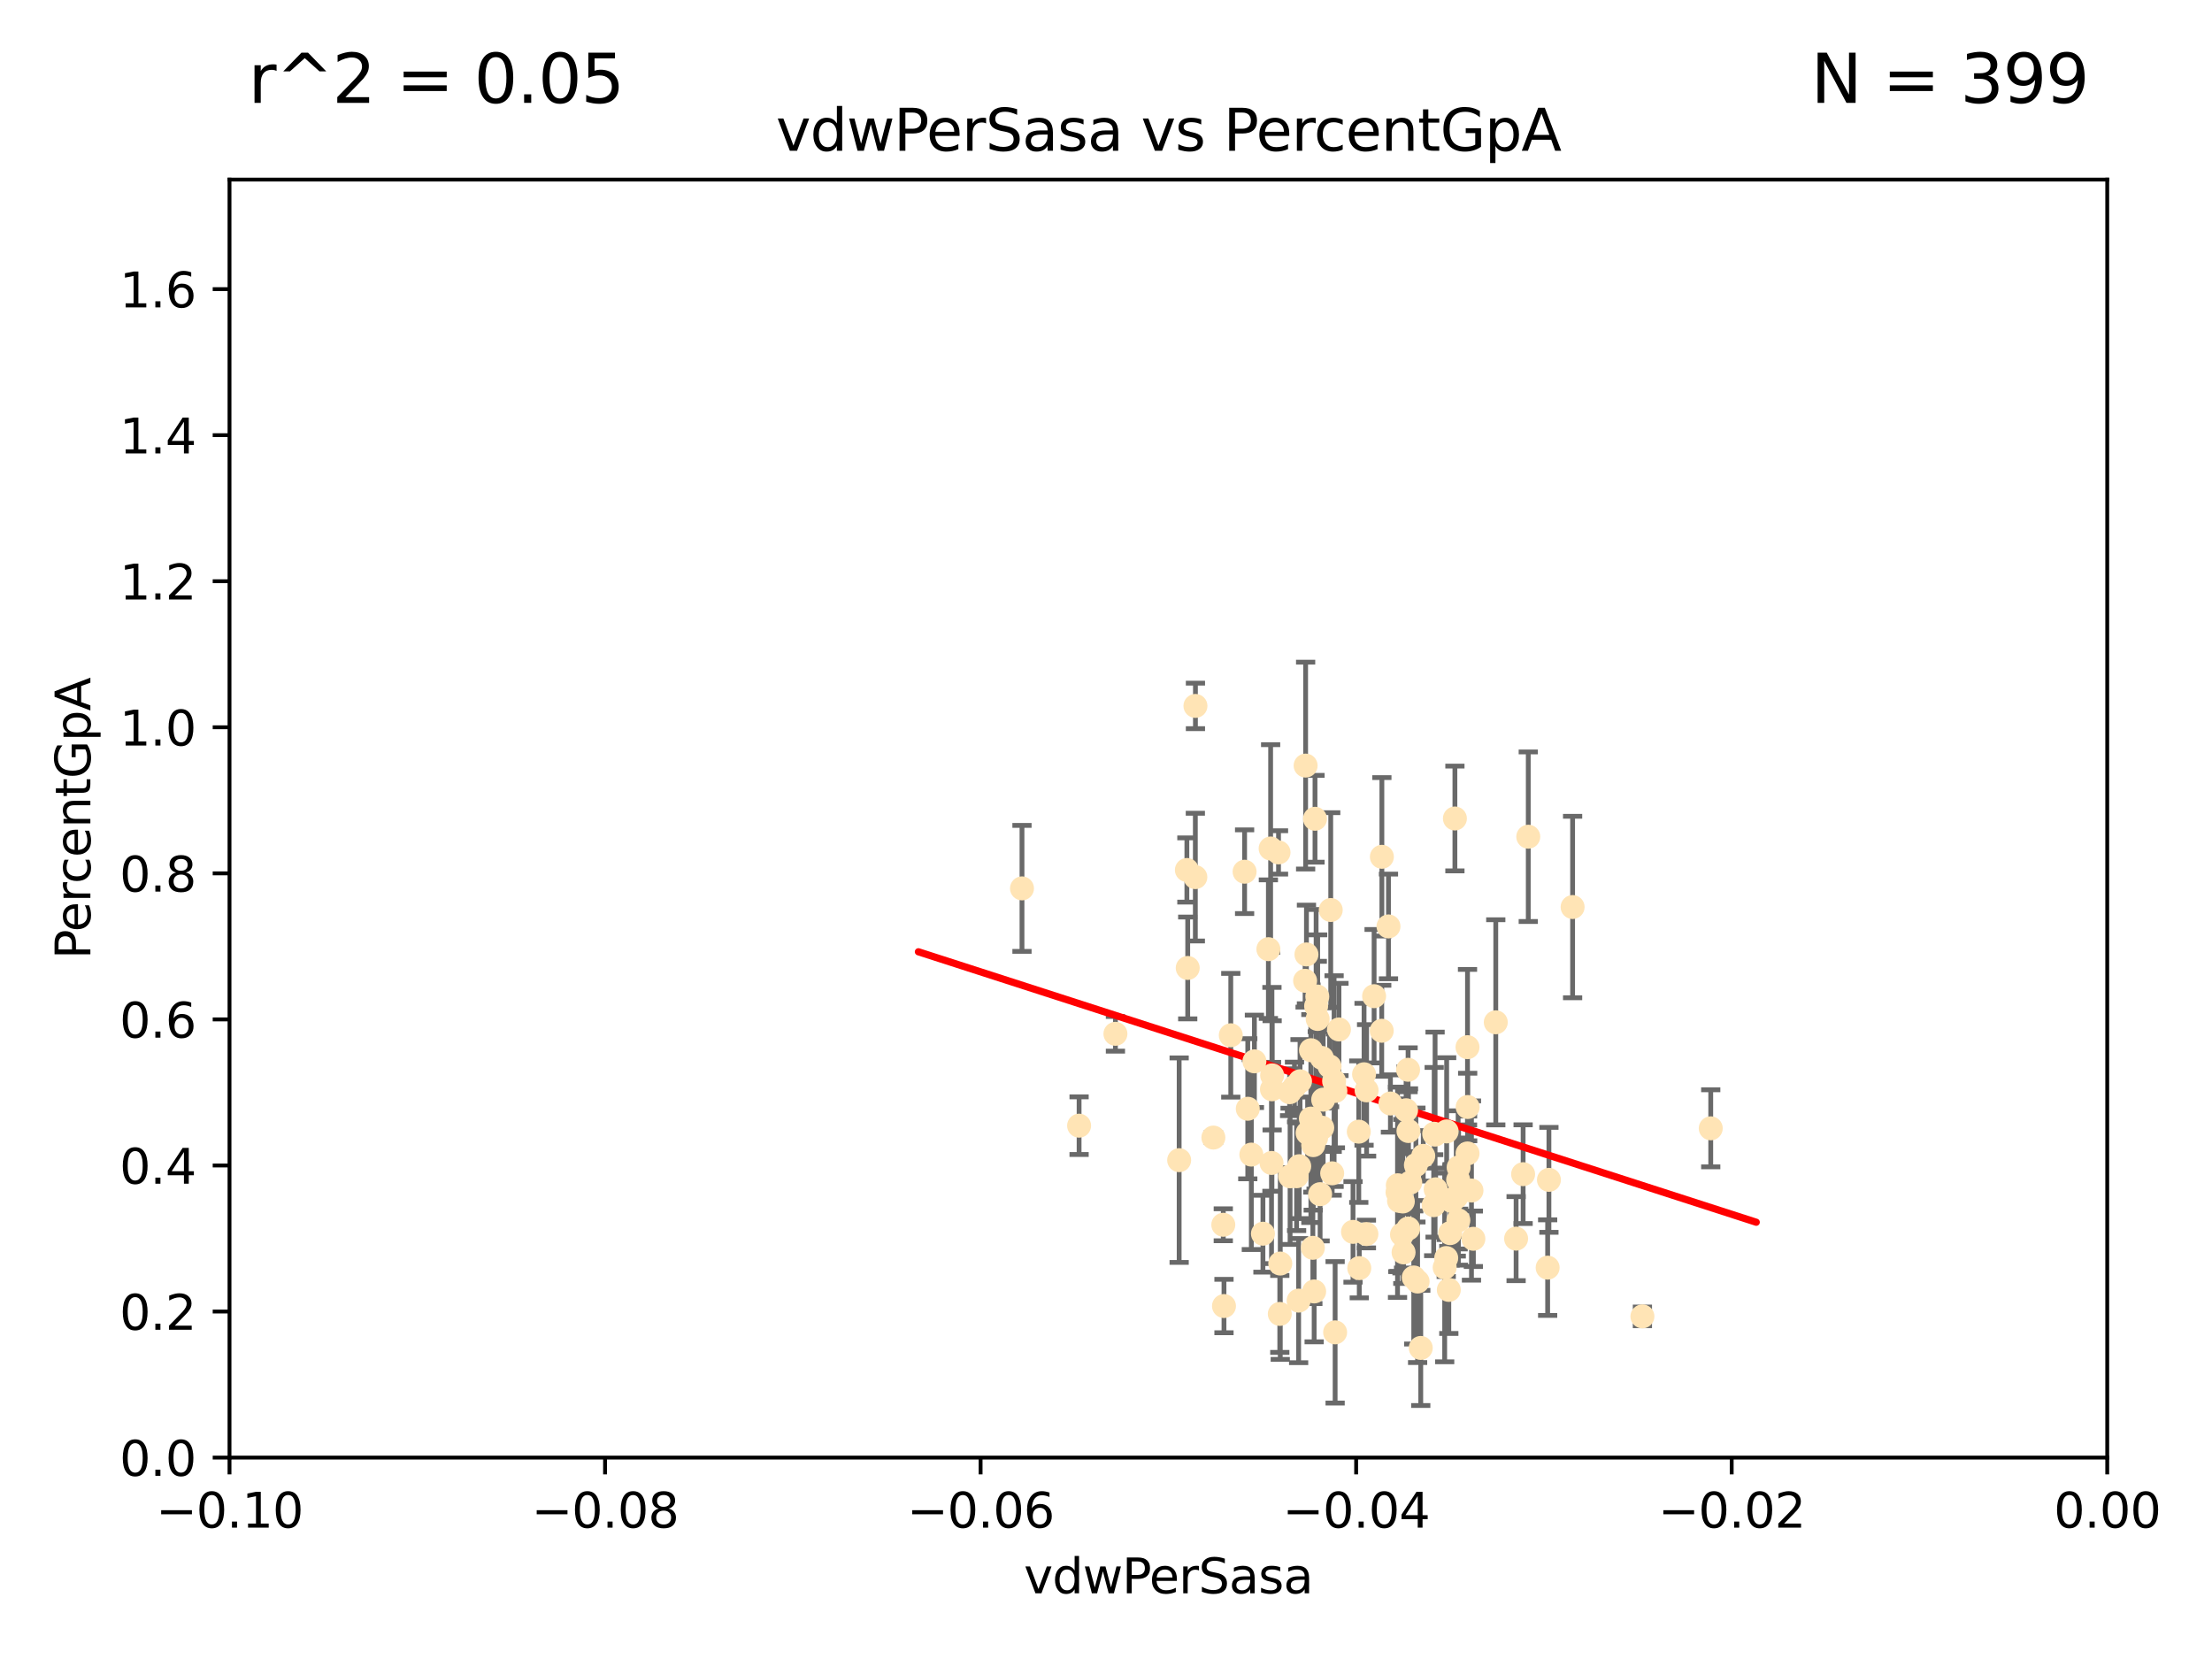 <?xml version="1.0" encoding="utf-8" standalone="no"?>
<!DOCTYPE svg PUBLIC "-//W3C//DTD SVG 1.1//EN"
  "http://www.w3.org/Graphics/SVG/1.1/DTD/svg11.dtd">
<svg xmlns:xlink="http://www.w3.org/1999/xlink" width="460.8pt" height="345.6pt" viewBox="0 0 460.8 345.6" xmlns="http://www.w3.org/2000/svg" version="1.1">
 <defs>
  <style type="text/css">*{stroke-linejoin: round; stroke-linecap: butt}</style>
 </defs>
 <g id="figure_1">
  <g id="patch_1">
   <path d="M 0 345.6 
L 460.8 345.6 
L 460.8 0 
L 0 0 
z
" style="fill: #ffffff"/>
  </g>
  <g id="axes_1">
   <g id="patch_2">
    <path d="M 47.81 303.64 
L 438.975 303.64 
L 438.975 37.411 
L 47.81 37.411 
z
" style="fill: #ffffff"/>
   </g>
   <g id="PathCollection_1">
    <defs>
     <path id="md568349139" d="M 0 1.118 
C 0.297 1.118 0.581 1 0.791 0.791 
C 1 0.581 1.118 0.297 1.118 0 
C 1.118 -0.297 1 -0.581 0.791 -0.791 
C 0.581 -1 0.297 -1.118 0 -1.118 
C -0.297 -1.118 -0.581 -1 -0.791 -0.791 
C -1 -0.581 -1.118 -0.297 -1.118 0 
C -1.118 0.297 -1 0.581 -0.791 0.791 
C -0.581 1 -0.297 1.118 0 1.118 
z
" style="stroke: #ffe4b5"/>
    </defs>
    <g clip-path="url(#pbe46ec4a25)">
     <use xlink:href="#md568349139" x="275.447" y="234.925" style="fill: #ffe4b5; stroke: #ffe4b5"/>
     <use xlink:href="#md568349139" x="269.664" y="226.411" style="fill: #ffe4b5; stroke: #ffe4b5"/>
     <use xlink:href="#md568349139" x="247.248" y="181.233" style="fill: #ffe4b5; stroke: #ffe4b5"/>
     <use xlink:href="#md568349139" x="273.08" y="233.021" style="fill: #ffe4b5; stroke: #ffe4b5"/>
     <use xlink:href="#md568349139" x="272.401" y="236.024" style="fill: #ffe4b5; stroke: #ffe4b5"/>
     <use xlink:href="#md568349139" x="296.49" y="240.787" style="fill: #ffe4b5; stroke: #ffe4b5"/>
     <use xlink:href="#md568349139" x="249.032" y="147.056" style="fill: #ffe4b5; stroke: #ffe4b5"/>
     <use xlink:href="#md568349139" x="259.273" y="181.594" style="fill: #ffe4b5; stroke: #ffe4b5"/>
     <use xlink:href="#md568349139" x="270.819" y="225.249" style="fill: #ffe4b5; stroke: #ffe4b5"/>
     <use xlink:href="#md568349139" x="273.569" y="238.556" style="fill: #ffe4b5; stroke: #ffe4b5"/>
     <use xlink:href="#md568349139" x="273.94" y="170.567" style="fill: #ffe4b5; stroke: #ffe4b5"/>
     <use xlink:href="#md568349139" x="276.974" y="222.145" style="fill: #ffe4b5; stroke: #ffe4b5"/>
     <use xlink:href="#md568349139" x="264.227" y="197.729" style="fill: #ffe4b5; stroke: #ffe4b5"/>
     <use xlink:href="#md568349139" x="278.931" y="214.456" style="fill: #ffe4b5; stroke: #ffe4b5"/>
     <use xlink:href="#md568349139" x="274.166" y="237.049" style="fill: #ffe4b5; stroke: #ffe4b5"/>
     <use xlink:href="#md568349139" x="293.328" y="222.856" style="fill: #ffe4b5; stroke: #ffe4b5"/>
     <use xlink:href="#md568349139" x="254.978" y="272.073" style="fill: #ffe4b5; stroke: #ffe4b5"/>
     <use xlink:href="#md568349139" x="277.917" y="225.213" style="fill: #ffe4b5; stroke: #ffe4b5"/>
     <use xlink:href="#md568349139" x="264.695" y="176.757" style="fill: #ffe4b5; stroke: #ffe4b5"/>
     <use xlink:href="#md568349139" x="212.898" y="185.065" style="fill: #ffe4b5; stroke: #ffe4b5"/>
     <use xlink:href="#md568349139" x="274.415" y="207.592" style="fill: #ffe4b5; stroke: #ffe4b5"/>
     <use xlink:href="#md568349139" x="272.158" y="198.827" style="fill: #ffe4b5; stroke: #ffe4b5"/>
     <use xlink:href="#md568349139" x="292.233" y="250.289" style="fill: #ffe4b5; stroke: #ffe4b5"/>
     <use xlink:href="#md568349139" x="273.493" y="259.945" style="fill: #ffe4b5; stroke: #ffe4b5"/>
     <use xlink:href="#md568349139" x="302.083" y="256.883" style="fill: #ffe4b5; stroke: #ffe4b5"/>
     <use xlink:href="#md568349139" x="294.51" y="266.121" style="fill: #ffe4b5; stroke: #ffe4b5"/>
     <use xlink:href="#md568349139" x="270.651" y="242.941" style="fill: #ffe4b5; stroke: #ffe4b5"/>
     <use xlink:href="#md568349139" x="292.062" y="257.179" style="fill: #ffe4b5; stroke: #ffe4b5"/>
     <use xlink:href="#md568349139" x="271.877" y="204.315" style="fill: #ffe4b5; stroke: #ffe4b5"/>
     <use xlink:href="#md568349139" x="264.884" y="242.265" style="fill: #ffe4b5; stroke: #ffe4b5"/>
     <use xlink:href="#md568349139" x="232.364" y="215.363" style="fill: #ffe4b5; stroke: #ffe4b5"/>
     <use xlink:href="#md568349139" x="274.172" y="209.587" style="fill: #ffe4b5; stroke: #ffe4b5"/>
     <use xlink:href="#md568349139" x="298.769" y="236.182" style="fill: #ffe4b5; stroke: #ffe4b5"/>
     <use xlink:href="#md568349139" x="289.652" y="229.879" style="fill: #ffe4b5; stroke: #ffe4b5"/>
     <use xlink:href="#md568349139" x="256.394" y="215.664" style="fill: #ffe4b5; stroke: #ffe4b5"/>
     <use xlink:href="#md568349139" x="271.986" y="159.486" style="fill: #ffe4b5; stroke: #ffe4b5"/>
     <use xlink:href="#md568349139" x="281.859" y="256.619" style="fill: #ffe4b5; stroke: #ffe4b5"/>
     <use xlink:href="#md568349139" x="247.424" y="201.644" style="fill: #ffe4b5; stroke: #ffe4b5"/>
     <use xlink:href="#md568349139" x="291.13" y="248.374" style="fill: #ffe4b5; stroke: #ffe4b5"/>
     <use xlink:href="#md568349139" x="303.804" y="254.217" style="fill: #ffe4b5; stroke: #ffe4b5"/>
     <use xlink:href="#md568349139" x="305.743" y="230.61" style="fill: #ffe4b5; stroke: #ffe4b5"/>
     <use xlink:href="#md568349139" x="291.442" y="250.156" style="fill: #ffe4b5; stroke: #ffe4b5"/>
     <use xlink:href="#md568349139" x="293.78" y="246.351" style="fill: #ffe4b5; stroke: #ffe4b5"/>
     <use xlink:href="#md568349139" x="275.003" y="248.766" style="fill: #ffe4b5; stroke: #ffe4b5"/>
     <use xlink:href="#md568349139" x="277.517" y="244.425" style="fill: #ffe4b5; stroke: #ffe4b5"/>
     <use xlink:href="#md568349139" x="277.215" y="189.571" style="fill: #ffe4b5; stroke: #ffe4b5"/>
     <use xlink:href="#md568349139" x="266.34" y="177.573" style="fill: #ffe4b5; stroke: #ffe4b5"/>
     <use xlink:href="#md568349139" x="284.686" y="227.141" style="fill: #ffe4b5; stroke: #ffe4b5"/>
     <use xlink:href="#md568349139" x="274.492" y="212.269" style="fill: #ffe4b5; stroke: #ffe4b5"/>
     <use xlink:href="#md568349139" x="245.639" y="241.685" style="fill: #ffe4b5; stroke: #ffe4b5"/>
     <use xlink:href="#md568349139" x="295.314" y="266.966" style="fill: #ffe4b5; stroke: #ffe4b5"/>
     <use xlink:href="#md568349139" x="303.758" y="245.794" style="fill: #ffe4b5; stroke: #ffe4b5"/>
     <use xlink:href="#md568349139" x="295.97" y="280.798" style="fill: #ffe4b5; stroke: #ffe4b5"/>
     <use xlink:href="#md568349139" x="289.245" y="192.99" style="fill: #ffe4b5; stroke: #ffe4b5"/>
     <use xlink:href="#md568349139" x="224.795" y="234.499" style="fill: #ffe4b5; stroke: #ffe4b5"/>
     <use xlink:href="#md568349139" x="275.645" y="229.08" style="fill: #ffe4b5; stroke: #ffe4b5"/>
     <use xlink:href="#md568349139" x="284.158" y="223.789" style="fill: #ffe4b5; stroke: #ffe4b5"/>
     <use xlink:href="#md568349139" x="270.529" y="270.942" style="fill: #ffe4b5; stroke: #ffe4b5"/>
     <use xlink:href="#md568349139" x="303.365" y="249.368" style="fill: #ffe4b5; stroke: #ffe4b5"/>
     <use xlink:href="#md568349139" x="302.467" y="250.219" style="fill: #ffe4b5; stroke: #ffe4b5"/>
     <use xlink:href="#md568349139" x="261.318" y="221.096" style="fill: #ffe4b5; stroke: #ffe4b5"/>
     <use xlink:href="#md568349139" x="303.858" y="243.187" style="fill: #ffe4b5; stroke: #ffe4b5"/>
     <use xlink:href="#md568349139" x="301.364" y="235.695" style="fill: #ffe4b5; stroke: #ffe4b5"/>
     <use xlink:href="#md568349139" x="284.648" y="257.072" style="fill: #ffe4b5; stroke: #ffe4b5"/>
     <use xlink:href="#md568349139" x="278.132" y="277.551" style="fill: #ffe4b5; stroke: #ffe4b5"/>
     <use xlink:href="#md568349139" x="268.749" y="245.048" style="fill: #ffe4b5; stroke: #ffe4b5"/>
     <use xlink:href="#md568349139" x="252.769" y="236.977" style="fill: #ffe4b5; stroke: #ffe4b5"/>
     <use xlink:href="#md568349139" x="293.411" y="235.615" style="fill: #ffe4b5; stroke: #ffe4b5"/>
     <use xlink:href="#md568349139" x="322.403" y="264.074" style="fill: #ffe4b5; stroke: #ffe4b5"/>
     <use xlink:href="#md568349139" x="259.934" y="230.974" style="fill: #ffe4b5; stroke: #ffe4b5"/>
     <use xlink:href="#md568349139" x="264.969" y="226.92" style="fill: #ffe4b5; stroke: #ffe4b5"/>
     <use xlink:href="#md568349139" x="286.252" y="207.524" style="fill: #ffe4b5; stroke: #ffe4b5"/>
     <use xlink:href="#md568349139" x="300.953" y="264.031" style="fill: #ffe4b5; stroke: #ffe4b5"/>
     <use xlink:href="#md568349139" x="311.598" y="212.964" style="fill: #ffe4b5; stroke: #ffe4b5"/>
     <use xlink:href="#md568349139" x="260.677" y="240.526" style="fill: #ffe4b5; stroke: #ffe4b5"/>
     <use xlink:href="#md568349139" x="302.508" y="249.862" style="fill: #ffe4b5; stroke: #ffe4b5"/>
     <use xlink:href="#md568349139" x="275.371" y="220.387" style="fill: #ffe4b5; stroke: #ffe4b5"/>
     <use xlink:href="#md568349139" x="318.366" y="174.301" style="fill: #ffe4b5; stroke: #ffe4b5"/>
     <use xlink:href="#md568349139" x="356.379" y="235.05" style="fill: #ffe4b5; stroke: #ffe4b5"/>
     <use xlink:href="#md568349139" x="273.762" y="269.032" style="fill: #ffe4b5; stroke: #ffe4b5"/>
     <use xlink:href="#md568349139" x="301.814" y="268.709" style="fill: #ffe4b5; stroke: #ffe4b5"/>
     <use xlink:href="#md568349139" x="322.669" y="245.785" style="fill: #ffe4b5; stroke: #ffe4b5"/>
     <use xlink:href="#md568349139" x="301.275" y="262.072" style="fill: #ffe4b5; stroke: #ffe4b5"/>
     <use xlink:href="#md568349139" x="268.649" y="227.528" style="fill: #ffe4b5; stroke: #ffe4b5"/>
     <use xlink:href="#md568349139" x="298.954" y="236.359" style="fill: #ffe4b5; stroke: #ffe4b5"/>
     <use xlink:href="#md568349139" x="315.832" y="258.03" style="fill: #ffe4b5; stroke: #ffe4b5"/>
     <use xlink:href="#md568349139" x="292.914" y="231.285" style="fill: #ffe4b5; stroke: #ffe4b5"/>
     <use xlink:href="#md568349139" x="283.161" y="264.173" style="fill: #ffe4b5; stroke: #ffe4b5"/>
     <use xlink:href="#md568349139" x="278.186" y="227.252" style="fill: #ffe4b5; stroke: #ffe4b5"/>
     <use xlink:href="#md568349139" x="283.059" y="235.745" style="fill: #ffe4b5; stroke: #ffe4b5"/>
     <use xlink:href="#md568349139" x="292.39" y="260.898" style="fill: #ffe4b5; stroke: #ffe4b5"/>
     <use xlink:href="#md568349139" x="263.094" y="257.002" style="fill: #ffe4b5; stroke: #ffe4b5"/>
     <use xlink:href="#md568349139" x="265.009" y="224.019" style="fill: #ffe4b5; stroke: #ffe4b5"/>
     <use xlink:href="#md568349139" x="249.012" y="182.721" style="fill: #ffe4b5; stroke: #ffe4b5"/>
     <use xlink:href="#md568349139" x="306.931" y="258.061" style="fill: #ffe4b5; stroke: #ffe4b5"/>
     <use xlink:href="#md568349139" x="287.839" y="214.727" style="fill: #ffe4b5; stroke: #ffe4b5"/>
     <use xlink:href="#md568349139" x="299.073" y="247.753" style="fill: #ffe4b5; stroke: #ffe4b5"/>
     <use xlink:href="#md568349139" x="293.36" y="255.921" style="fill: #ffe4b5; stroke: #ffe4b5"/>
     <use xlink:href="#md568349139" x="317.293" y="244.603" style="fill: #ffe4b5; stroke: #ffe4b5"/>
     <use xlink:href="#md568349139" x="266.604" y="273.715" style="fill: #ffe4b5; stroke: #ffe4b5"/>
     <use xlink:href="#md568349139" x="327.603" y="188.952" style="fill: #ffe4b5; stroke: #ffe4b5"/>
     <use xlink:href="#md568349139" x="287.871" y="178.487" style="fill: #ffe4b5; stroke: #ffe4b5"/>
     <use xlink:href="#md568349139" x="254.834" y="255.142" style="fill: #ffe4b5; stroke: #ffe4b5"/>
     <use xlink:href="#md568349139" x="266.702" y="263.219" style="fill: #ffe4b5; stroke: #ffe4b5"/>
     <use xlink:href="#md568349139" x="291.194" y="246.911" style="fill: #ffe4b5; stroke: #ffe4b5"/>
     <use xlink:href="#md568349139" x="305.718" y="240.283" style="fill: #ffe4b5; stroke: #ffe4b5"/>
     <use xlink:href="#md568349139" x="305.708" y="218.143" style="fill: #ffe4b5; stroke: #ffe4b5"/>
     <use xlink:href="#md568349139" x="306.535" y="248.009" style="fill: #ffe4b5; stroke: #ffe4b5"/>
     <use xlink:href="#md568349139" x="303.084" y="170.505" style="fill: #ffe4b5; stroke: #ffe4b5"/>
     <use xlink:href="#md568349139" x="273.102" y="218.781" style="fill: #ffe4b5; stroke: #ffe4b5"/>
     <use xlink:href="#md568349139" x="342.144" y="274.226" style="fill: #ffe4b5; stroke: #ffe4b5"/>
     <use xlink:href="#md568349139" x="298.661" y="251.06" style="fill: #ffe4b5; stroke: #ffe4b5"/>
     <use xlink:href="#md568349139" x="294.958" y="242.696" style="fill: #ffe4b5; stroke: #ffe4b5"/>
     <use xlink:href="#md568349139" x="270.104" y="245.033" style="fill: #ffe4b5; stroke: #ffe4b5"/>
    </g>
   </g>
   <g id="matplotlib.axis_1">
    <g id="xtick_1">
     <g id="line2d_1">
      <defs>
       <path id="m0aa7d5c8f6" d="M 0 0 
L 0 3.5 
" style="stroke: #000000; stroke-width: 0.8"/>
      </defs>
      <g>
       <use xlink:href="#m0aa7d5c8f6" x="47.81" y="303.64" style="stroke: #000000; stroke-width: 0.8"/>
      </g>
     </g>
     <g id="text_1">
      <!-- −0.10 -->
      <g transform="translate(32.487 318.238)scale(0.1 -0.1)">
       <defs>
        <path id="DejaVuSans-2212" d="M 678 2272 
L 4684 2272 
L 4684 1741 
L 678 1741 
L 678 2272 
z
" transform="scale(0.016)"/>
        <path id="DejaVuSans-30" d="M 2034 4250 
Q 1547 4250 1301 3770 
Q 1056 3291 1056 2328 
Q 1056 1369 1301 889 
Q 1547 409 2034 409 
Q 2525 409 2770 889 
Q 3016 1369 3016 2328 
Q 3016 3291 2770 3770 
Q 2525 4250 2034 4250 
z
M 2034 4750 
Q 2819 4750 3233 4129 
Q 3647 3509 3647 2328 
Q 3647 1150 3233 529 
Q 2819 -91 2034 -91 
Q 1250 -91 836 529 
Q 422 1150 422 2328 
Q 422 3509 836 4129 
Q 1250 4750 2034 4750 
z
" transform="scale(0.016)"/>
        <path id="DejaVuSans-2e" d="M 684 794 
L 1344 794 
L 1344 0 
L 684 0 
L 684 794 
z
" transform="scale(0.016)"/>
        <path id="DejaVuSans-31" d="M 794 531 
L 1825 531 
L 1825 4091 
L 703 3866 
L 703 4441 
L 1819 4666 
L 2450 4666 
L 2450 531 
L 3481 531 
L 3481 0 
L 794 0 
L 794 531 
z
" transform="scale(0.016)"/>
       </defs>
       <use xlink:href="#DejaVuSans-2212"/>
       <use xlink:href="#DejaVuSans-30" x="83.789"/>
       <use xlink:href="#DejaVuSans-2e" x="147.412"/>
       <use xlink:href="#DejaVuSans-31" x="179.199"/>
       <use xlink:href="#DejaVuSans-30" x="242.822"/>
      </g>
     </g>
    </g>
    <g id="xtick_2">
     <g id="line2d_2">
      <g>
       <use xlink:href="#m0aa7d5c8f6" x="126.043" y="303.64" style="stroke: #000000; stroke-width: 0.8"/>
      </g>
     </g>
     <g id="text_2">
      <!-- −0.08 -->
      <g transform="translate(110.72 318.238)scale(0.1 -0.1)">
       <defs>
        <path id="DejaVuSans-38" d="M 2034 2216 
Q 1584 2216 1326 1975 
Q 1069 1734 1069 1313 
Q 1069 891 1326 650 
Q 1584 409 2034 409 
Q 2484 409 2743 651 
Q 3003 894 3003 1313 
Q 3003 1734 2745 1975 
Q 2488 2216 2034 2216 
z
M 1403 2484 
Q 997 2584 770 2862 
Q 544 3141 544 3541 
Q 544 4100 942 4425 
Q 1341 4750 2034 4750 
Q 2731 4750 3128 4425 
Q 3525 4100 3525 3541 
Q 3525 3141 3298 2862 
Q 3072 2584 2669 2484 
Q 3125 2378 3379 2068 
Q 3634 1759 3634 1313 
Q 3634 634 3220 271 
Q 2806 -91 2034 -91 
Q 1263 -91 848 271 
Q 434 634 434 1313 
Q 434 1759 690 2068 
Q 947 2378 1403 2484 
z
M 1172 3481 
Q 1172 3119 1398 2916 
Q 1625 2713 2034 2713 
Q 2441 2713 2670 2916 
Q 2900 3119 2900 3481 
Q 2900 3844 2670 4047 
Q 2441 4250 2034 4250 
Q 1625 4250 1398 4047 
Q 1172 3844 1172 3481 
z
" transform="scale(0.016)"/>
       </defs>
       <use xlink:href="#DejaVuSans-2212"/>
       <use xlink:href="#DejaVuSans-30" x="83.789"/>
       <use xlink:href="#DejaVuSans-2e" x="147.412"/>
       <use xlink:href="#DejaVuSans-30" x="179.199"/>
       <use xlink:href="#DejaVuSans-38" x="242.822"/>
      </g>
     </g>
    </g>
    <g id="xtick_3">
     <g id="line2d_3">
      <g>
       <use xlink:href="#m0aa7d5c8f6" x="204.276" y="303.64" style="stroke: #000000; stroke-width: 0.8"/>
      </g>
     </g>
     <g id="text_3">
      <!-- −0.06 -->
      <g transform="translate(188.953 318.238)scale(0.1 -0.1)">
       <defs>
        <path id="DejaVuSans-36" d="M 2113 2584 
Q 1688 2584 1439 2293 
Q 1191 2003 1191 1497 
Q 1191 994 1439 701 
Q 1688 409 2113 409 
Q 2538 409 2786 701 
Q 3034 994 3034 1497 
Q 3034 2003 2786 2293 
Q 2538 2584 2113 2584 
z
M 3366 4563 
L 3366 3988 
Q 3128 4100 2886 4159 
Q 2644 4219 2406 4219 
Q 1781 4219 1451 3797 
Q 1122 3375 1075 2522 
Q 1259 2794 1537 2939 
Q 1816 3084 2150 3084 
Q 2853 3084 3261 2657 
Q 3669 2231 3669 1497 
Q 3669 778 3244 343 
Q 2819 -91 2113 -91 
Q 1303 -91 875 529 
Q 447 1150 447 2328 
Q 447 3434 972 4092 
Q 1497 4750 2381 4750 
Q 2619 4750 2861 4703 
Q 3103 4656 3366 4563 
z
" transform="scale(0.016)"/>
       </defs>
       <use xlink:href="#DejaVuSans-2212"/>
       <use xlink:href="#DejaVuSans-30" x="83.789"/>
       <use xlink:href="#DejaVuSans-2e" x="147.412"/>
       <use xlink:href="#DejaVuSans-30" x="179.199"/>
       <use xlink:href="#DejaVuSans-36" x="242.822"/>
      </g>
     </g>
    </g>
    <g id="xtick_4">
     <g id="line2d_4">
      <g>
       <use xlink:href="#m0aa7d5c8f6" x="282.509" y="303.64" style="stroke: #000000; stroke-width: 0.8"/>
      </g>
     </g>
     <g id="text_4">
      <!-- −0.04 -->
      <g transform="translate(267.186 318.238)scale(0.1 -0.1)">
       <defs>
        <path id="DejaVuSans-34" d="M 2419 4116 
L 825 1625 
L 2419 1625 
L 2419 4116 
z
M 2253 4666 
L 3047 4666 
L 3047 1625 
L 3713 1625 
L 3713 1100 
L 3047 1100 
L 3047 0 
L 2419 0 
L 2419 1100 
L 313 1100 
L 313 1709 
L 2253 4666 
z
" transform="scale(0.016)"/>
       </defs>
       <use xlink:href="#DejaVuSans-2212"/>
       <use xlink:href="#DejaVuSans-30" x="83.789"/>
       <use xlink:href="#DejaVuSans-2e" x="147.412"/>
       <use xlink:href="#DejaVuSans-30" x="179.199"/>
       <use xlink:href="#DejaVuSans-34" x="242.822"/>
      </g>
     </g>
    </g>
    <g id="xtick_5">
     <g id="line2d_5">
      <g>
       <use xlink:href="#m0aa7d5c8f6" x="360.742" y="303.64" style="stroke: #000000; stroke-width: 0.8"/>
      </g>
     </g>
     <g id="text_5">
      <!-- −0.02 -->
      <g transform="translate(345.419 318.238)scale(0.1 -0.1)">
       <defs>
        <path id="DejaVuSans-32" d="M 1228 531 
L 3431 531 
L 3431 0 
L 469 0 
L 469 531 
Q 828 903 1448 1529 
Q 2069 2156 2228 2338 
Q 2531 2678 2651 2914 
Q 2772 3150 2772 3378 
Q 2772 3750 2511 3984 
Q 2250 4219 1831 4219 
Q 1534 4219 1204 4116 
Q 875 4013 500 3803 
L 500 4441 
Q 881 4594 1212 4672 
Q 1544 4750 1819 4750 
Q 2544 4750 2975 4387 
Q 3406 4025 3406 3419 
Q 3406 3131 3298 2873 
Q 3191 2616 2906 2266 
Q 2828 2175 2409 1742 
Q 1991 1309 1228 531 
z
" transform="scale(0.016)"/>
       </defs>
       <use xlink:href="#DejaVuSans-2212"/>
       <use xlink:href="#DejaVuSans-30" x="83.789"/>
       <use xlink:href="#DejaVuSans-2e" x="147.412"/>
       <use xlink:href="#DejaVuSans-30" x="179.199"/>
       <use xlink:href="#DejaVuSans-32" x="242.822"/>
      </g>
     </g>
    </g>
    <g id="xtick_6">
     <g id="line2d_6">
      <g>
       <use xlink:href="#m0aa7d5c8f6" x="438.975" y="303.64" style="stroke: #000000; stroke-width: 0.8"/>
      </g>
     </g>
     <g id="text_6">
      <!-- 0.00 -->
      <g transform="translate(427.842 318.238)scale(0.1 -0.1)">
       <use xlink:href="#DejaVuSans-30"/>
       <use xlink:href="#DejaVuSans-2e" x="63.623"/>
       <use xlink:href="#DejaVuSans-30" x="95.41"/>
       <use xlink:href="#DejaVuSans-30" x="159.033"/>
      </g>
     </g>
    </g>
    <g id="text_7">
     <!-- vdwPerSasa -->
     <g transform="translate(213.297 331.917)scale(0.1 -0.1)">
      <defs>
       <path id="DejaVuSans-76" d="M 191 3500 
L 800 3500 
L 1894 563 
L 2988 3500 
L 3597 3500 
L 2284 0 
L 1503 0 
L 191 3500 
z
" transform="scale(0.016)"/>
       <path id="DejaVuSans-64" d="M 2906 2969 
L 2906 4863 
L 3481 4863 
L 3481 0 
L 2906 0 
L 2906 525 
Q 2725 213 2448 61 
Q 2172 -91 1784 -91 
Q 1150 -91 751 415 
Q 353 922 353 1747 
Q 353 2572 751 3078 
Q 1150 3584 1784 3584 
Q 2172 3584 2448 3432 
Q 2725 3281 2906 2969 
z
M 947 1747 
Q 947 1113 1208 752 
Q 1469 391 1925 391 
Q 2381 391 2643 752 
Q 2906 1113 2906 1747 
Q 2906 2381 2643 2742 
Q 2381 3103 1925 3103 
Q 1469 3103 1208 2742 
Q 947 2381 947 1747 
z
" transform="scale(0.016)"/>
       <path id="DejaVuSans-77" d="M 269 3500 
L 844 3500 
L 1563 769 
L 2278 3500 
L 2956 3500 
L 3675 769 
L 4391 3500 
L 4966 3500 
L 4050 0 
L 3372 0 
L 2619 2869 
L 1863 0 
L 1184 0 
L 269 3500 
z
" transform="scale(0.016)"/>
       <path id="DejaVuSans-50" d="M 1259 4147 
L 1259 2394 
L 2053 2394 
Q 2494 2394 2734 2622 
Q 2975 2850 2975 3272 
Q 2975 3691 2734 3919 
Q 2494 4147 2053 4147 
L 1259 4147 
z
M 628 4666 
L 2053 4666 
Q 2838 4666 3239 4311 
Q 3641 3956 3641 3272 
Q 3641 2581 3239 2228 
Q 2838 1875 2053 1875 
L 1259 1875 
L 1259 0 
L 628 0 
L 628 4666 
z
" transform="scale(0.016)"/>
       <path id="DejaVuSans-65" d="M 3597 1894 
L 3597 1613 
L 953 1613 
Q 991 1019 1311 708 
Q 1631 397 2203 397 
Q 2534 397 2845 478 
Q 3156 559 3463 722 
L 3463 178 
Q 3153 47 2828 -22 
Q 2503 -91 2169 -91 
Q 1331 -91 842 396 
Q 353 884 353 1716 
Q 353 2575 817 3079 
Q 1281 3584 2069 3584 
Q 2775 3584 3186 3129 
Q 3597 2675 3597 1894 
z
M 3022 2063 
Q 3016 2534 2758 2815 
Q 2500 3097 2075 3097 
Q 1594 3097 1305 2825 
Q 1016 2553 972 2059 
L 3022 2063 
z
" transform="scale(0.016)"/>
       <path id="DejaVuSans-72" d="M 2631 2963 
Q 2534 3019 2420 3045 
Q 2306 3072 2169 3072 
Q 1681 3072 1420 2755 
Q 1159 2438 1159 1844 
L 1159 0 
L 581 0 
L 581 3500 
L 1159 3500 
L 1159 2956 
Q 1341 3275 1631 3429 
Q 1922 3584 2338 3584 
Q 2397 3584 2469 3576 
Q 2541 3569 2628 3553 
L 2631 2963 
z
" transform="scale(0.016)"/>
       <path id="DejaVuSans-53" d="M 3425 4513 
L 3425 3897 
Q 3066 4069 2747 4153 
Q 2428 4238 2131 4238 
Q 1616 4238 1336 4038 
Q 1056 3838 1056 3469 
Q 1056 3159 1242 3001 
Q 1428 2844 1947 2747 
L 2328 2669 
Q 3034 2534 3370 2195 
Q 3706 1856 3706 1288 
Q 3706 609 3251 259 
Q 2797 -91 1919 -91 
Q 1588 -91 1214 -16 
Q 841 59 441 206 
L 441 856 
Q 825 641 1194 531 
Q 1563 422 1919 422 
Q 2459 422 2753 634 
Q 3047 847 3047 1241 
Q 3047 1584 2836 1778 
Q 2625 1972 2144 2069 
L 1759 2144 
Q 1053 2284 737 2584 
Q 422 2884 422 3419 
Q 422 4038 858 4394 
Q 1294 4750 2059 4750 
Q 2388 4750 2728 4690 
Q 3069 4631 3425 4513 
z
" transform="scale(0.016)"/>
       <path id="DejaVuSans-61" d="M 2194 1759 
Q 1497 1759 1228 1600 
Q 959 1441 959 1056 
Q 959 750 1161 570 
Q 1363 391 1709 391 
Q 2188 391 2477 730 
Q 2766 1069 2766 1631 
L 2766 1759 
L 2194 1759 
z
M 3341 1997 
L 3341 0 
L 2766 0 
L 2766 531 
Q 2569 213 2275 61 
Q 1981 -91 1556 -91 
Q 1019 -91 701 211 
Q 384 513 384 1019 
Q 384 1609 779 1909 
Q 1175 2209 1959 2209 
L 2766 2209 
L 2766 2266 
Q 2766 2663 2505 2880 
Q 2244 3097 1772 3097 
Q 1472 3097 1187 3025 
Q 903 2953 641 2809 
L 641 3341 
Q 956 3463 1253 3523 
Q 1550 3584 1831 3584 
Q 2591 3584 2966 3190 
Q 3341 2797 3341 1997 
z
" transform="scale(0.016)"/>
       <path id="DejaVuSans-73" d="M 2834 3397 
L 2834 2853 
Q 2591 2978 2328 3040 
Q 2066 3103 1784 3103 
Q 1356 3103 1142 2972 
Q 928 2841 928 2578 
Q 928 2378 1081 2264 
Q 1234 2150 1697 2047 
L 1894 2003 
Q 2506 1872 2764 1633 
Q 3022 1394 3022 966 
Q 3022 478 2636 193 
Q 2250 -91 1575 -91 
Q 1294 -91 989 -36 
Q 684 19 347 128 
L 347 722 
Q 666 556 975 473 
Q 1284 391 1588 391 
Q 1994 391 2212 530 
Q 2431 669 2431 922 
Q 2431 1156 2273 1281 
Q 2116 1406 1581 1522 
L 1381 1569 
Q 847 1681 609 1914 
Q 372 2147 372 2553 
Q 372 3047 722 3315 
Q 1072 3584 1716 3584 
Q 2034 3584 2315 3537 
Q 2597 3491 2834 3397 
z
" transform="scale(0.016)"/>
      </defs>
      <use xlink:href="#DejaVuSans-76"/>
      <use xlink:href="#DejaVuSans-64" x="59.18"/>
      <use xlink:href="#DejaVuSans-77" x="122.656"/>
      <use xlink:href="#DejaVuSans-50" x="204.443"/>
      <use xlink:href="#DejaVuSans-65" x="261.121"/>
      <use xlink:href="#DejaVuSans-72" x="322.645"/>
      <use xlink:href="#DejaVuSans-53" x="363.758"/>
      <use xlink:href="#DejaVuSans-61" x="427.234"/>
      <use xlink:href="#DejaVuSans-73" x="488.514"/>
      <use xlink:href="#DejaVuSans-61" x="540.613"/>
     </g>
    </g>
   </g>
   <g id="matplotlib.axis_2">
    <g id="ytick_1">
     <g id="line2d_7">
      <defs>
       <path id="mb491349bc9" d="M 0 0 
L -3.5 0 
" style="stroke: #000000; stroke-width: 0.8"/>
      </defs>
      <g>
       <use xlink:href="#mb491349bc9" x="47.81" y="303.64" style="stroke: #000000; stroke-width: 0.8"/>
      </g>
     </g>
     <g id="text_8">
      <!-- 0.0 -->
      <g transform="translate(24.907 307.439)scale(0.1 -0.1)">
       <use xlink:href="#DejaVuSans-30"/>
       <use xlink:href="#DejaVuSans-2e" x="63.623"/>
       <use xlink:href="#DejaVuSans-30" x="95.41"/>
      </g>
     </g>
    </g>
    <g id="ytick_2">
     <g id="line2d_8">
      <g>
       <use xlink:href="#mb491349bc9" x="47.81" y="273.214" style="stroke: #000000; stroke-width: 0.8"/>
      </g>
     </g>
     <g id="text_9">
      <!-- 0.2 -->
      <g transform="translate(24.907 277.013)scale(0.1 -0.1)">
       <use xlink:href="#DejaVuSans-30"/>
       <use xlink:href="#DejaVuSans-2e" x="63.623"/>
       <use xlink:href="#DejaVuSans-32" x="95.41"/>
      </g>
     </g>
    </g>
    <g id="ytick_3">
     <g id="line2d_9">
      <g>
       <use xlink:href="#mb491349bc9" x="47.81" y="242.788" style="stroke: #000000; stroke-width: 0.8"/>
      </g>
     </g>
     <g id="text_10">
      <!-- 0.4 -->
      <g transform="translate(24.907 246.587)scale(0.1 -0.1)">
       <use xlink:href="#DejaVuSans-30"/>
       <use xlink:href="#DejaVuSans-2e" x="63.623"/>
       <use xlink:href="#DejaVuSans-34" x="95.41"/>
      </g>
     </g>
    </g>
    <g id="ytick_4">
     <g id="line2d_10">
      <g>
       <use xlink:href="#mb491349bc9" x="47.81" y="212.362" style="stroke: #000000; stroke-width: 0.8"/>
      </g>
     </g>
     <g id="text_11">
      <!-- 0.6 -->
      <g transform="translate(24.907 216.161)scale(0.1 -0.1)">
       <use xlink:href="#DejaVuSans-30"/>
       <use xlink:href="#DejaVuSans-2e" x="63.623"/>
       <use xlink:href="#DejaVuSans-36" x="95.41"/>
      </g>
     </g>
    </g>
    <g id="ytick_5">
     <g id="line2d_11">
      <g>
       <use xlink:href="#mb491349bc9" x="47.81" y="181.935" style="stroke: #000000; stroke-width: 0.8"/>
      </g>
     </g>
     <g id="text_12">
      <!-- 0.8 -->
      <g transform="translate(24.907 185.735)scale(0.1 -0.1)">
       <use xlink:href="#DejaVuSans-30"/>
       <use xlink:href="#DejaVuSans-2e" x="63.623"/>
       <use xlink:href="#DejaVuSans-38" x="95.41"/>
      </g>
     </g>
    </g>
    <g id="ytick_6">
     <g id="line2d_12">
      <g>
       <use xlink:href="#mb491349bc9" x="47.81" y="151.509" style="stroke: #000000; stroke-width: 0.8"/>
      </g>
     </g>
     <g id="text_13">
      <!-- 1.0 -->
      <g transform="translate(24.907 155.308)scale(0.1 -0.1)">
       <use xlink:href="#DejaVuSans-31"/>
       <use xlink:href="#DejaVuSans-2e" x="63.623"/>
       <use xlink:href="#DejaVuSans-30" x="95.41"/>
      </g>
     </g>
    </g>
    <g id="ytick_7">
     <g id="line2d_13">
      <g>
       <use xlink:href="#mb491349bc9" x="47.81" y="121.083" style="stroke: #000000; stroke-width: 0.8"/>
      </g>
     </g>
     <g id="text_14">
      <!-- 1.2 -->
      <g transform="translate(24.907 124.882)scale(0.1 -0.1)">
       <use xlink:href="#DejaVuSans-31"/>
       <use xlink:href="#DejaVuSans-2e" x="63.623"/>
       <use xlink:href="#DejaVuSans-32" x="95.41"/>
      </g>
     </g>
    </g>
    <g id="ytick_8">
     <g id="line2d_14">
      <g>
       <use xlink:href="#mb491349bc9" x="47.81" y="90.657" style="stroke: #000000; stroke-width: 0.8"/>
      </g>
     </g>
     <g id="text_15">
      <!-- 1.4 -->
      <g transform="translate(24.907 94.456)scale(0.1 -0.1)">
       <use xlink:href="#DejaVuSans-31"/>
       <use xlink:href="#DejaVuSans-2e" x="63.623"/>
       <use xlink:href="#DejaVuSans-34" x="95.41"/>
      </g>
     </g>
    </g>
    <g id="ytick_9">
     <g id="line2d_15">
      <g>
       <use xlink:href="#mb491349bc9" x="47.81" y="60.231" style="stroke: #000000; stroke-width: 0.8"/>
      </g>
     </g>
     <g id="text_16">
      <!-- 1.6 -->
      <g transform="translate(24.907 64.03)scale(0.1 -0.1)">
       <use xlink:href="#DejaVuSans-31"/>
       <use xlink:href="#DejaVuSans-2e" x="63.623"/>
       <use xlink:href="#DejaVuSans-36" x="95.41"/>
      </g>
     </g>
    </g>
    <g id="text_17">
     <!-- PercentGpA -->
     <g transform="translate(18.827 199.802)rotate(-90)scale(0.1 -0.1)">
      <defs>
       <path id="DejaVuSans-63" d="M 3122 3366 
L 3122 2828 
Q 2878 2963 2633 3030 
Q 2388 3097 2138 3097 
Q 1578 3097 1268 2742 
Q 959 2388 959 1747 
Q 959 1106 1268 751 
Q 1578 397 2138 397 
Q 2388 397 2633 464 
Q 2878 531 3122 666 
L 3122 134 
Q 2881 22 2623 -34 
Q 2366 -91 2075 -91 
Q 1284 -91 818 406 
Q 353 903 353 1747 
Q 353 2603 823 3093 
Q 1294 3584 2113 3584 
Q 2378 3584 2631 3529 
Q 2884 3475 3122 3366 
z
" transform="scale(0.016)"/>
       <path id="DejaVuSans-6e" d="M 3513 2113 
L 3513 0 
L 2938 0 
L 2938 2094 
Q 2938 2591 2744 2837 
Q 2550 3084 2163 3084 
Q 1697 3084 1428 2787 
Q 1159 2491 1159 1978 
L 1159 0 
L 581 0 
L 581 3500 
L 1159 3500 
L 1159 2956 
Q 1366 3272 1645 3428 
Q 1925 3584 2291 3584 
Q 2894 3584 3203 3211 
Q 3513 2838 3513 2113 
z
" transform="scale(0.016)"/>
       <path id="DejaVuSans-74" d="M 1172 4494 
L 1172 3500 
L 2356 3500 
L 2356 3053 
L 1172 3053 
L 1172 1153 
Q 1172 725 1289 603 
Q 1406 481 1766 481 
L 2356 481 
L 2356 0 
L 1766 0 
Q 1100 0 847 248 
Q 594 497 594 1153 
L 594 3053 
L 172 3053 
L 172 3500 
L 594 3500 
L 594 4494 
L 1172 4494 
z
" transform="scale(0.016)"/>
       <path id="DejaVuSans-47" d="M 3809 666 
L 3809 1919 
L 2778 1919 
L 2778 2438 
L 4434 2438 
L 4434 434 
Q 4069 175 3628 42 
Q 3188 -91 2688 -91 
Q 1594 -91 976 548 
Q 359 1188 359 2328 
Q 359 3472 976 4111 
Q 1594 4750 2688 4750 
Q 3144 4750 3555 4637 
Q 3966 4525 4313 4306 
L 4313 3634 
Q 3963 3931 3569 4081 
Q 3175 4231 2741 4231 
Q 1884 4231 1454 3753 
Q 1025 3275 1025 2328 
Q 1025 1384 1454 906 
Q 1884 428 2741 428 
Q 3075 428 3337 486 
Q 3600 544 3809 666 
z
" transform="scale(0.016)"/>
       <path id="DejaVuSans-70" d="M 1159 525 
L 1159 -1331 
L 581 -1331 
L 581 3500 
L 1159 3500 
L 1159 2969 
Q 1341 3281 1617 3432 
Q 1894 3584 2278 3584 
Q 2916 3584 3314 3078 
Q 3713 2572 3713 1747 
Q 3713 922 3314 415 
Q 2916 -91 2278 -91 
Q 1894 -91 1617 61 
Q 1341 213 1159 525 
z
M 3116 1747 
Q 3116 2381 2855 2742 
Q 2594 3103 2138 3103 
Q 1681 3103 1420 2742 
Q 1159 2381 1159 1747 
Q 1159 1113 1420 752 
Q 1681 391 2138 391 
Q 2594 391 2855 752 
Q 3116 1113 3116 1747 
z
" transform="scale(0.016)"/>
       <path id="DejaVuSans-41" d="M 2188 4044 
L 1331 1722 
L 3047 1722 
L 2188 4044 
z
M 1831 4666 
L 2547 4666 
L 4325 0 
L 3669 0 
L 3244 1197 
L 1141 1197 
L 716 0 
L 50 0 
L 1831 4666 
z
" transform="scale(0.016)"/>
      </defs>
      <use xlink:href="#DejaVuSans-50"/>
      <use xlink:href="#DejaVuSans-65" x="56.678"/>
      <use xlink:href="#DejaVuSans-72" x="118.201"/>
      <use xlink:href="#DejaVuSans-63" x="157.064"/>
      <use xlink:href="#DejaVuSans-65" x="212.045"/>
      <use xlink:href="#DejaVuSans-6e" x="273.568"/>
      <use xlink:href="#DejaVuSans-74" x="336.947"/>
      <use xlink:href="#DejaVuSans-47" x="376.156"/>
      <use xlink:href="#DejaVuSans-70" x="453.646"/>
      <use xlink:href="#DejaVuSans-41" x="517.123"/>
     </g>
    </g>
   </g>
   <g id="LineCollection_1">
    <path d="M 275.447 244.666 
L 275.447 225.184 
" clip-path="url(#pbe46ec4a25)" style="fill: none; stroke: #696969"/>
    <path d="M 269.664 231.559 
L 269.664 221.262 
" clip-path="url(#pbe46ec4a25)" style="fill: none; stroke: #696969"/>
    <path d="M 247.248 187.924 
L 247.248 174.541 
" clip-path="url(#pbe46ec4a25)" style="fill: none; stroke: #696969"/>
    <path d="M 273.08 254.678 
L 273.08 211.363 
" clip-path="url(#pbe46ec4a25)" style="fill: none; stroke: #696969"/>
    <path d="M 272.401 243.516 
L 272.401 228.533 
" clip-path="url(#pbe46ec4a25)" style="fill: none; stroke: #696969"/>
    <path d="M 296.49 246.04 
L 296.49 235.533 
" clip-path="url(#pbe46ec4a25)" style="fill: none; stroke: #696969"/>
    <path d="M 249.032 151.794 
L 249.032 142.317 
" clip-path="url(#pbe46ec4a25)" style="fill: none; stroke: #696969"/>
    <path d="M 259.273 190.309 
L 259.273 172.878 
" clip-path="url(#pbe46ec4a25)" style="fill: none; stroke: #696969"/>
    <path d="M 270.819 233.934 
L 270.819 216.564 
" clip-path="url(#pbe46ec4a25)" style="fill: none; stroke: #696969"/>
    <path d="M 273.569 252.097 
L 273.569 225.016 
" clip-path="url(#pbe46ec4a25)" style="fill: none; stroke: #696969"/>
    <path d="M 273.94 179.609 
L 273.94 161.524 
" clip-path="url(#pbe46ec4a25)" style="fill: none; stroke: #696969"/>
    <path d="M 276.974 230.566 
L 276.974 213.724 
" clip-path="url(#pbe46ec4a25)" style="fill: none; stroke: #696969"/>
    <path d="M 264.227 212.161 
L 264.227 183.297 
" clip-path="url(#pbe46ec4a25)" style="fill: none; stroke: #696969"/>
    <path d="M 278.931 224.068 
L 278.931 204.844 
" clip-path="url(#pbe46ec4a25)" style="fill: none; stroke: #696969"/>
    <path d="M 274.166 247.701 
L 274.166 226.397 
" clip-path="url(#pbe46ec4a25)" style="fill: none; stroke: #696969"/>
    <path d="M 293.328 227.432 
L 293.328 218.28 
" clip-path="url(#pbe46ec4a25)" style="fill: none; stroke: #696969"/>
    <path d="M 254.978 277.635 
L 254.978 266.511 
" clip-path="url(#pbe46ec4a25)" style="fill: none; stroke: #696969"/>
    <path d="M 277.917 247.166 
L 277.917 203.26 
" clip-path="url(#pbe46ec4a25)" style="fill: none; stroke: #696969"/>
    <path d="M 264.695 198.388 
L 264.695 155.126 
" clip-path="url(#pbe46ec4a25)" style="fill: none; stroke: #696969"/>
    <path d="M 212.898 198.183 
L 212.898 171.946 
" clip-path="url(#pbe46ec4a25)" style="fill: none; stroke: #696969"/>
    <path d="M 274.415 214.926 
L 274.415 200.257 
" clip-path="url(#pbe46ec4a25)" style="fill: none; stroke: #696969"/>
    <path d="M 272.158 209.099 
L 272.158 188.555 
" clip-path="url(#pbe46ec4a25)" style="fill: none; stroke: #696969"/>
    <path d="M 292.233 267.366 
L 292.233 233.211 
" clip-path="url(#pbe46ec4a25)" style="fill: none; stroke: #696969"/>
    <path d="M 273.493 271.552 
L 273.493 248.339 
" clip-path="url(#pbe46ec4a25)" style="fill: none; stroke: #696969"/>
    <path d="M 302.083 263.541 
L 302.083 250.225 
" clip-path="url(#pbe46ec4a25)" style="fill: none; stroke: #696969"/>
    <path d="M 294.51 279.981 
L 294.51 252.261 
" clip-path="url(#pbe46ec4a25)" style="fill: none; stroke: #696969"/>
    <path d="M 270.651 253.852 
L 270.651 232.031 
" clip-path="url(#pbe46ec4a25)" style="fill: none; stroke: #696969"/>
    <path d="M 292.062 265.185 
L 292.062 249.173 
" clip-path="url(#pbe46ec4a25)" style="fill: none; stroke: #696969"/>
    <path d="M 271.877 209.796 
L 271.877 198.833 
" clip-path="url(#pbe46ec4a25)" style="fill: none; stroke: #696969"/>
    <path d="M 264.884 263.227 
L 264.884 221.304 
" clip-path="url(#pbe46ec4a25)" style="fill: none; stroke: #696969"/>
    <path d="M 232.364 218.973 
L 232.364 211.753 
" clip-path="url(#pbe46ec4a25)" style="fill: none; stroke: #696969"/>
    <path d="M 274.172 229.712 
L 274.172 189.461 
" clip-path="url(#pbe46ec4a25)" style="fill: none; stroke: #696969"/>
    <path d="M 298.769 249.992 
L 298.769 222.371 
" clip-path="url(#pbe46ec4a25)" style="fill: none; stroke: #696969"/>
    <path d="M 289.652 235.846 
L 289.652 223.912 
" clip-path="url(#pbe46ec4a25)" style="fill: none; stroke: #696969"/>
    <path d="M 256.394 228.553 
L 256.394 202.775 
" clip-path="url(#pbe46ec4a25)" style="fill: none; stroke: #696969"/>
    <path d="M 271.986 181.033 
L 271.986 137.939 
" clip-path="url(#pbe46ec4a25)" style="fill: none; stroke: #696969"/>
    <path d="M 281.859 267.094 
L 281.859 246.145 
" clip-path="url(#pbe46ec4a25)" style="fill: none; stroke: #696969"/>
    <path d="M 247.424 212.251 
L 247.424 191.038 
" clip-path="url(#pbe46ec4a25)" style="fill: none; stroke: #696969"/>
    <path d="M 291.13 270.281 
L 291.13 226.467 
" clip-path="url(#pbe46ec4a25)" style="fill: none; stroke: #696969"/>
    <path d="M 303.804 263.55 
L 303.804 244.884 
" clip-path="url(#pbe46ec4a25)" style="fill: none; stroke: #696969"/>
    <path d="M 305.743 237.646 
L 305.743 223.575 
" clip-path="url(#pbe46ec4a25)" style="fill: none; stroke: #696969"/>
    <path d="M 291.442 264.859 
L 291.442 235.453 
" clip-path="url(#pbe46ec4a25)" style="fill: none; stroke: #696969"/>
    <path d="M 293.78 252.798 
L 293.78 239.905 
" clip-path="url(#pbe46ec4a25)" style="fill: none; stroke: #696969"/>
    <path d="M 275.003 258.504 
L 275.003 239.028 
" clip-path="url(#pbe46ec4a25)" style="fill: none; stroke: #696969"/>
    <path d="M 277.517 248.984 
L 277.517 239.865 
" clip-path="url(#pbe46ec4a25)" style="fill: none; stroke: #696969"/>
    <path d="M 277.215 209.841 
L 277.215 169.301 
" clip-path="url(#pbe46ec4a25)" style="fill: none; stroke: #696969"/>
    <path d="M 266.34 182.089 
L 266.34 173.058 
" clip-path="url(#pbe46ec4a25)" style="fill: none; stroke: #696969"/>
    <path d="M 284.686 240.836 
L 284.686 213.447 
" clip-path="url(#pbe46ec4a25)" style="fill: none; stroke: #696969"/>
    <path d="M 274.492 229.79 
L 274.492 194.747 
" clip-path="url(#pbe46ec4a25)" style="fill: none; stroke: #696969"/>
    <path d="M 245.639 262.984 
L 245.639 220.387 
" clip-path="url(#pbe46ec4a25)" style="fill: none; stroke: #696969"/>
    <path d="M 295.314 283.841 
L 295.314 250.092 
" clip-path="url(#pbe46ec4a25)" style="fill: none; stroke: #696969"/>
    <path d="M 303.758 260.183 
L 303.758 231.405 
" clip-path="url(#pbe46ec4a25)" style="fill: none; stroke: #696969"/>
    <path d="M 295.97 292.789 
L 295.97 268.808 
" clip-path="url(#pbe46ec4a25)" style="fill: none; stroke: #696969"/>
    <path d="M 289.245 203.894 
L 289.245 182.087 
" clip-path="url(#pbe46ec4a25)" style="fill: none; stroke: #696969"/>
    <path d="M 224.795 240.502 
L 224.795 228.497 
" clip-path="url(#pbe46ec4a25)" style="fill: none; stroke: #696969"/>
    <path d="M 275.645 243.986 
L 275.645 214.174 
" clip-path="url(#pbe46ec4a25)" style="fill: none; stroke: #696969"/>
    <path d="M 284.158 238.564 
L 284.158 209.013 
" clip-path="url(#pbe46ec4a25)" style="fill: none; stroke: #696969"/>
    <path d="M 270.529 283.871 
L 270.529 258.013 
" clip-path="url(#pbe46ec4a25)" style="fill: none; stroke: #696969"/>
    <path d="M 303.365 261.664 
L 303.365 237.073 
" clip-path="url(#pbe46ec4a25)" style="fill: none; stroke: #696969"/>
    <path d="M 302.467 257.613 
L 302.467 242.825 
" clip-path="url(#pbe46ec4a25)" style="fill: none; stroke: #696969"/>
    <path d="M 261.318 230.72 
L 261.318 211.472 
" clip-path="url(#pbe46ec4a25)" style="fill: none; stroke: #696969"/>
    <path d="M 303.858 251.875 
L 303.858 234.5 
" clip-path="url(#pbe46ec4a25)" style="fill: none; stroke: #696969"/>
    <path d="M 301.364 251.046 
L 301.364 220.344 
" clip-path="url(#pbe46ec4a25)" style="fill: none; stroke: #696969"/>
    <path d="M 284.648 259.961 
L 284.648 254.182 
" clip-path="url(#pbe46ec4a25)" style="fill: none; stroke: #696969"/>
    <path d="M 278.132 292.284 
L 278.132 262.817 
" clip-path="url(#pbe46ec4a25)" style="fill: none; stroke: #696969"/>
    <path d="M 268.749 259.236 
L 268.749 230.86 
" clip-path="url(#pbe46ec4a25)" style="fill: none; stroke: #696969"/>
    <path d="M 252.769 237.973 
L 252.769 235.981 
" clip-path="url(#pbe46ec4a25)" style="fill: none; stroke: #696969"/>
    <path d="M 293.411 244.419 
L 293.411 226.811 
" clip-path="url(#pbe46ec4a25)" style="fill: none; stroke: #696969"/>
    <path d="M 322.403 274.032 
L 322.403 254.116 
" clip-path="url(#pbe46ec4a25)" style="fill: none; stroke: #696969"/>
    <path d="M 259.934 245.568 
L 259.934 216.38 
" clip-path="url(#pbe46ec4a25)" style="fill: none; stroke: #696969"/>
    <path d="M 264.969 248.148 
L 264.969 205.692 
" clip-path="url(#pbe46ec4a25)" style="fill: none; stroke: #696969"/>
    <path d="M 286.252 221.421 
L 286.252 193.628 
" clip-path="url(#pbe46ec4a25)" style="fill: none; stroke: #696969"/>
    <path d="M 300.953 283.684 
L 300.953 244.378 
" clip-path="url(#pbe46ec4a25)" style="fill: none; stroke: #696969"/>
    <path d="M 311.598 234.331 
L 311.598 191.597 
" clip-path="url(#pbe46ec4a25)" style="fill: none; stroke: #696969"/>
    <path d="M 260.677 260.298 
L 260.677 220.755 
" clip-path="url(#pbe46ec4a25)" style="fill: none; stroke: #696969"/>
    <path d="M 302.508 257.134 
L 302.508 242.591 
" clip-path="url(#pbe46ec4a25)" style="fill: none; stroke: #696969"/>
    <path d="M 275.371 230.827 
L 275.371 209.948 
" clip-path="url(#pbe46ec4a25)" style="fill: none; stroke: #696969"/>
    <path d="M 318.366 191.963 
L 318.366 156.639 
" clip-path="url(#pbe46ec4a25)" style="fill: none; stroke: #696969"/>
    <path d="M 356.379 243.078 
L 356.379 227.022 
" clip-path="url(#pbe46ec4a25)" style="fill: none; stroke: #696969"/>
    <path d="M 273.762 279.528 
L 273.762 258.535 
" clip-path="url(#pbe46ec4a25)" style="fill: none; stroke: #696969"/>
    <path d="M 301.814 277.781 
L 301.814 259.637 
" clip-path="url(#pbe46ec4a25)" style="fill: none; stroke: #696969"/>
    <path d="M 322.669 256.715 
L 322.669 234.855 
" clip-path="url(#pbe46ec4a25)" style="fill: none; stroke: #696969"/>
    <path d="M 301.275 265.923 
L 301.275 258.22 
" clip-path="url(#pbe46ec4a25)" style="fill: none; stroke: #696969"/>
    <path d="M 268.649 232.402 
L 268.649 222.654 
" clip-path="url(#pbe46ec4a25)" style="fill: none; stroke: #696969"/>
    <path d="M 298.954 257.709 
L 298.954 215.008 
" clip-path="url(#pbe46ec4a25)" style="fill: none; stroke: #696969"/>
    <path d="M 315.832 266.785 
L 315.832 249.275 
" clip-path="url(#pbe46ec4a25)" style="fill: none; stroke: #696969"/>
    <path d="M 292.914 240.329 
L 292.914 222.241 
" clip-path="url(#pbe46ec4a25)" style="fill: none; stroke: #696969"/>
    <path d="M 283.161 270.37 
L 283.161 257.976 
" clip-path="url(#pbe46ec4a25)" style="fill: none; stroke: #696969"/>
    <path d="M 278.186 239.103 
L 278.186 215.401 
" clip-path="url(#pbe46ec4a25)" style="fill: none; stroke: #696969"/>
    <path d="M 283.059 250.486 
L 283.059 221.003 
" clip-path="url(#pbe46ec4a25)" style="fill: none; stroke: #696969"/>
    <path d="M 292.39 264.148 
L 292.39 257.647 
" clip-path="url(#pbe46ec4a25)" style="fill: none; stroke: #696969"/>
    <path d="M 263.094 265.006 
L 263.094 248.999 
" clip-path="url(#pbe46ec4a25)" style="fill: none; stroke: #696969"/>
    <path d="M 265.009 235.397 
L 265.009 212.641 
" clip-path="url(#pbe46ec4a25)" style="fill: none; stroke: #696969"/>
    <path d="M 249.012 196.025 
L 249.012 169.416 
" clip-path="url(#pbe46ec4a25)" style="fill: none; stroke: #696969"/>
    <path d="M 306.931 263.837 
L 306.931 252.286 
" clip-path="url(#pbe46ec4a25)" style="fill: none; stroke: #696969"/>
    <path d="M 287.839 224.202 
L 287.839 205.252 
" clip-path="url(#pbe46ec4a25)" style="fill: none; stroke: #696969"/>
    <path d="M 299.073 252.169 
L 299.073 243.336 
" clip-path="url(#pbe46ec4a25)" style="fill: none; stroke: #696969"/>
    <path d="M 293.36 260.159 
L 293.36 251.682 
" clip-path="url(#pbe46ec4a25)" style="fill: none; stroke: #696969"/>
    <path d="M 317.293 254.888 
L 317.293 234.318 
" clip-path="url(#pbe46ec4a25)" style="fill: none; stroke: #696969"/>
    <path d="M 266.604 281.728 
L 266.604 265.702 
" clip-path="url(#pbe46ec4a25)" style="fill: none; stroke: #696969"/>
    <path d="M 327.603 207.854 
L 327.603 170.05 
" clip-path="url(#pbe46ec4a25)" style="fill: none; stroke: #696969"/>
    <path d="M 287.871 194.991 
L 287.871 161.983 
" clip-path="url(#pbe46ec4a25)" style="fill: none; stroke: #696969"/>
    <path d="M 254.834 258.474 
L 254.834 251.81 
" clip-path="url(#pbe46ec4a25)" style="fill: none; stroke: #696969"/>
    <path d="M 266.702 283.184 
L 266.702 243.254 
" clip-path="url(#pbe46ec4a25)" style="fill: none; stroke: #696969"/>
    <path d="M 291.194 264.899 
L 291.194 228.924 
" clip-path="url(#pbe46ec4a25)" style="fill: none; stroke: #696969"/>
    <path d="M 305.718 248.079 
L 305.718 232.487 
" clip-path="url(#pbe46ec4a25)" style="fill: none; stroke: #696969"/>
    <path d="M 305.708 234.338 
L 305.708 201.949 
" clip-path="url(#pbe46ec4a25)" style="fill: none; stroke: #696969"/>
    <path d="M 306.535 266.679 
L 306.535 229.34 
" clip-path="url(#pbe46ec4a25)" style="fill: none; stroke: #696969"/>
    <path d="M 303.084 181.42 
L 303.084 159.589 
" clip-path="url(#pbe46ec4a25)" style="fill: none; stroke: #696969"/>
    <path d="M 273.102 232.379 
L 273.102 205.183 
" clip-path="url(#pbe46ec4a25)" style="fill: none; stroke: #696969"/>
    <path d="M 342.144 276.177 
L 342.144 272.275 
" clip-path="url(#pbe46ec4a25)" style="fill: none; stroke: #696969"/>
    <path d="M 298.661 261.58 
L 298.661 240.54 
" clip-path="url(#pbe46ec4a25)" style="fill: none; stroke: #696969"/>
    <path d="M 294.958 254.567 
L 294.958 230.825 
" clip-path="url(#pbe46ec4a25)" style="fill: none; stroke: #696969"/>
    <path d="M 270.104 256.351 
L 270.104 233.715 
" clip-path="url(#pbe46ec4a25)" style="fill: none; stroke: #696969"/>
   </g>
   <g id="line2d_16">
    <defs>
     <path id="mededf08ec0" d="M 2 0 
L -2 -0 
" style="stroke: #696969"/>
    </defs>
    <g clip-path="url(#pbe46ec4a25)">
     <use xlink:href="#mededf08ec0" x="275.447" y="244.666" style="fill: #696969; stroke: #696969"/>
     <use xlink:href="#mededf08ec0" x="269.664" y="231.559" style="fill: #696969; stroke: #696969"/>
     <use xlink:href="#mededf08ec0" x="247.248" y="187.924" style="fill: #696969; stroke: #696969"/>
     <use xlink:href="#mededf08ec0" x="273.08" y="254.678" style="fill: #696969; stroke: #696969"/>
     <use xlink:href="#mededf08ec0" x="272.401" y="243.516" style="fill: #696969; stroke: #696969"/>
     <use xlink:href="#mededf08ec0" x="296.49" y="246.04" style="fill: #696969; stroke: #696969"/>
     <use xlink:href="#mededf08ec0" x="249.032" y="151.794" style="fill: #696969; stroke: #696969"/>
     <use xlink:href="#mededf08ec0" x="259.273" y="190.309" style="fill: #696969; stroke: #696969"/>
     <use xlink:href="#mededf08ec0" x="270.819" y="233.934" style="fill: #696969; stroke: #696969"/>
     <use xlink:href="#mededf08ec0" x="273.569" y="252.097" style="fill: #696969; stroke: #696969"/>
     <use xlink:href="#mededf08ec0" x="273.94" y="179.609" style="fill: #696969; stroke: #696969"/>
     <use xlink:href="#mededf08ec0" x="276.974" y="230.566" style="fill: #696969; stroke: #696969"/>
     <use xlink:href="#mededf08ec0" x="264.227" y="212.161" style="fill: #696969; stroke: #696969"/>
     <use xlink:href="#mededf08ec0" x="278.931" y="224.068" style="fill: #696969; stroke: #696969"/>
     <use xlink:href="#mededf08ec0" x="274.166" y="247.701" style="fill: #696969; stroke: #696969"/>
     <use xlink:href="#mededf08ec0" x="293.328" y="227.432" style="fill: #696969; stroke: #696969"/>
     <use xlink:href="#mededf08ec0" x="254.978" y="277.635" style="fill: #696969; stroke: #696969"/>
     <use xlink:href="#mededf08ec0" x="277.917" y="247.166" style="fill: #696969; stroke: #696969"/>
     <use xlink:href="#mededf08ec0" x="264.695" y="198.388" style="fill: #696969; stroke: #696969"/>
     <use xlink:href="#mededf08ec0" x="212.898" y="198.183" style="fill: #696969; stroke: #696969"/>
     <use xlink:href="#mededf08ec0" x="274.415" y="214.926" style="fill: #696969; stroke: #696969"/>
     <use xlink:href="#mededf08ec0" x="272.158" y="209.099" style="fill: #696969; stroke: #696969"/>
     <use xlink:href="#mededf08ec0" x="292.233" y="267.366" style="fill: #696969; stroke: #696969"/>
     <use xlink:href="#mededf08ec0" x="273.493" y="271.552" style="fill: #696969; stroke: #696969"/>
     <use xlink:href="#mededf08ec0" x="302.083" y="263.541" style="fill: #696969; stroke: #696969"/>
     <use xlink:href="#mededf08ec0" x="294.51" y="279.981" style="fill: #696969; stroke: #696969"/>
     <use xlink:href="#mededf08ec0" x="270.651" y="253.852" style="fill: #696969; stroke: #696969"/>
     <use xlink:href="#mededf08ec0" x="292.062" y="265.185" style="fill: #696969; stroke: #696969"/>
     <use xlink:href="#mededf08ec0" x="271.877" y="209.796" style="fill: #696969; stroke: #696969"/>
     <use xlink:href="#mededf08ec0" x="264.884" y="263.227" style="fill: #696969; stroke: #696969"/>
     <use xlink:href="#mededf08ec0" x="232.364" y="218.973" style="fill: #696969; stroke: #696969"/>
     <use xlink:href="#mededf08ec0" x="274.172" y="229.712" style="fill: #696969; stroke: #696969"/>
     <use xlink:href="#mededf08ec0" x="298.769" y="249.992" style="fill: #696969; stroke: #696969"/>
     <use xlink:href="#mededf08ec0" x="289.652" y="235.846" style="fill: #696969; stroke: #696969"/>
     <use xlink:href="#mededf08ec0" x="256.394" y="228.553" style="fill: #696969; stroke: #696969"/>
     <use xlink:href="#mededf08ec0" x="271.986" y="181.033" style="fill: #696969; stroke: #696969"/>
     <use xlink:href="#mededf08ec0" x="281.859" y="267.094" style="fill: #696969; stroke: #696969"/>
     <use xlink:href="#mededf08ec0" x="247.424" y="212.251" style="fill: #696969; stroke: #696969"/>
     <use xlink:href="#mededf08ec0" x="291.13" y="270.281" style="fill: #696969; stroke: #696969"/>
     <use xlink:href="#mededf08ec0" x="303.804" y="263.55" style="fill: #696969; stroke: #696969"/>
     <use xlink:href="#mededf08ec0" x="305.743" y="237.646" style="fill: #696969; stroke: #696969"/>
     <use xlink:href="#mededf08ec0" x="291.442" y="264.859" style="fill: #696969; stroke: #696969"/>
     <use xlink:href="#mededf08ec0" x="293.78" y="252.798" style="fill: #696969; stroke: #696969"/>
     <use xlink:href="#mededf08ec0" x="275.003" y="258.504" style="fill: #696969; stroke: #696969"/>
     <use xlink:href="#mededf08ec0" x="277.517" y="248.984" style="fill: #696969; stroke: #696969"/>
     <use xlink:href="#mededf08ec0" x="277.215" y="209.841" style="fill: #696969; stroke: #696969"/>
     <use xlink:href="#mededf08ec0" x="266.34" y="182.089" style="fill: #696969; stroke: #696969"/>
     <use xlink:href="#mededf08ec0" x="284.686" y="240.836" style="fill: #696969; stroke: #696969"/>
     <use xlink:href="#mededf08ec0" x="274.492" y="229.79" style="fill: #696969; stroke: #696969"/>
     <use xlink:href="#mededf08ec0" x="245.639" y="262.984" style="fill: #696969; stroke: #696969"/>
     <use xlink:href="#mededf08ec0" x="295.314" y="283.841" style="fill: #696969; stroke: #696969"/>
     <use xlink:href="#mededf08ec0" x="303.758" y="260.183" style="fill: #696969; stroke: #696969"/>
     <use xlink:href="#mededf08ec0" x="295.97" y="292.789" style="fill: #696969; stroke: #696969"/>
     <use xlink:href="#mededf08ec0" x="289.245" y="203.894" style="fill: #696969; stroke: #696969"/>
     <use xlink:href="#mededf08ec0" x="224.795" y="240.502" style="fill: #696969; stroke: #696969"/>
     <use xlink:href="#mededf08ec0" x="275.645" y="243.986" style="fill: #696969; stroke: #696969"/>
     <use xlink:href="#mededf08ec0" x="284.158" y="238.564" style="fill: #696969; stroke: #696969"/>
     <use xlink:href="#mededf08ec0" x="270.529" y="283.871" style="fill: #696969; stroke: #696969"/>
     <use xlink:href="#mededf08ec0" x="303.365" y="261.664" style="fill: #696969; stroke: #696969"/>
     <use xlink:href="#mededf08ec0" x="302.467" y="257.613" style="fill: #696969; stroke: #696969"/>
     <use xlink:href="#mededf08ec0" x="261.318" y="230.72" style="fill: #696969; stroke: #696969"/>
     <use xlink:href="#mededf08ec0" x="303.858" y="251.875" style="fill: #696969; stroke: #696969"/>
     <use xlink:href="#mededf08ec0" x="301.364" y="251.046" style="fill: #696969; stroke: #696969"/>
     <use xlink:href="#mededf08ec0" x="284.648" y="259.961" style="fill: #696969; stroke: #696969"/>
     <use xlink:href="#mededf08ec0" x="278.132" y="292.284" style="fill: #696969; stroke: #696969"/>
     <use xlink:href="#mededf08ec0" x="268.749" y="259.236" style="fill: #696969; stroke: #696969"/>
     <use xlink:href="#mededf08ec0" x="252.769" y="237.973" style="fill: #696969; stroke: #696969"/>
     <use xlink:href="#mededf08ec0" x="293.411" y="244.419" style="fill: #696969; stroke: #696969"/>
     <use xlink:href="#mededf08ec0" x="322.403" y="274.032" style="fill: #696969; stroke: #696969"/>
     <use xlink:href="#mededf08ec0" x="259.934" y="245.568" style="fill: #696969; stroke: #696969"/>
     <use xlink:href="#mededf08ec0" x="264.969" y="248.148" style="fill: #696969; stroke: #696969"/>
     <use xlink:href="#mededf08ec0" x="286.252" y="221.421" style="fill: #696969; stroke: #696969"/>
     <use xlink:href="#mededf08ec0" x="300.953" y="283.684" style="fill: #696969; stroke: #696969"/>
     <use xlink:href="#mededf08ec0" x="311.598" y="234.331" style="fill: #696969; stroke: #696969"/>
     <use xlink:href="#mededf08ec0" x="260.677" y="260.298" style="fill: #696969; stroke: #696969"/>
     <use xlink:href="#mededf08ec0" x="302.508" y="257.134" style="fill: #696969; stroke: #696969"/>
     <use xlink:href="#mededf08ec0" x="275.371" y="230.827" style="fill: #696969; stroke: #696969"/>
     <use xlink:href="#mededf08ec0" x="318.366" y="191.963" style="fill: #696969; stroke: #696969"/>
     <use xlink:href="#mededf08ec0" x="356.379" y="243.078" style="fill: #696969; stroke: #696969"/>
     <use xlink:href="#mededf08ec0" x="273.762" y="279.528" style="fill: #696969; stroke: #696969"/>
     <use xlink:href="#mededf08ec0" x="301.814" y="277.781" style="fill: #696969; stroke: #696969"/>
     <use xlink:href="#mededf08ec0" x="322.669" y="256.715" style="fill: #696969; stroke: #696969"/>
     <use xlink:href="#mededf08ec0" x="301.275" y="265.923" style="fill: #696969; stroke: #696969"/>
     <use xlink:href="#mededf08ec0" x="268.649" y="232.402" style="fill: #696969; stroke: #696969"/>
     <use xlink:href="#mededf08ec0" x="298.954" y="257.709" style="fill: #696969; stroke: #696969"/>
     <use xlink:href="#mededf08ec0" x="315.832" y="266.785" style="fill: #696969; stroke: #696969"/>
     <use xlink:href="#mededf08ec0" x="292.914" y="240.329" style="fill: #696969; stroke: #696969"/>
     <use xlink:href="#mededf08ec0" x="283.161" y="270.37" style="fill: #696969; stroke: #696969"/>
     <use xlink:href="#mededf08ec0" x="278.186" y="239.103" style="fill: #696969; stroke: #696969"/>
     <use xlink:href="#mededf08ec0" x="283.059" y="250.486" style="fill: #696969; stroke: #696969"/>
     <use xlink:href="#mededf08ec0" x="292.39" y="264.148" style="fill: #696969; stroke: #696969"/>
     <use xlink:href="#mededf08ec0" x="263.094" y="265.006" style="fill: #696969; stroke: #696969"/>
     <use xlink:href="#mededf08ec0" x="265.009" y="235.397" style="fill: #696969; stroke: #696969"/>
     <use xlink:href="#mededf08ec0" x="249.012" y="196.025" style="fill: #696969; stroke: #696969"/>
     <use xlink:href="#mededf08ec0" x="306.931" y="263.837" style="fill: #696969; stroke: #696969"/>
     <use xlink:href="#mededf08ec0" x="287.839" y="224.202" style="fill: #696969; stroke: #696969"/>
     <use xlink:href="#mededf08ec0" x="299.073" y="252.169" style="fill: #696969; stroke: #696969"/>
     <use xlink:href="#mededf08ec0" x="293.36" y="260.159" style="fill: #696969; stroke: #696969"/>
     <use xlink:href="#mededf08ec0" x="317.293" y="254.888" style="fill: #696969; stroke: #696969"/>
     <use xlink:href="#mededf08ec0" x="266.604" y="281.728" style="fill: #696969; stroke: #696969"/>
     <use xlink:href="#mededf08ec0" x="327.603" y="207.854" style="fill: #696969; stroke: #696969"/>
     <use xlink:href="#mededf08ec0" x="287.871" y="194.991" style="fill: #696969; stroke: #696969"/>
     <use xlink:href="#mededf08ec0" x="254.834" y="258.474" style="fill: #696969; stroke: #696969"/>
     <use xlink:href="#mededf08ec0" x="266.702" y="283.184" style="fill: #696969; stroke: #696969"/>
     <use xlink:href="#mededf08ec0" x="291.194" y="264.899" style="fill: #696969; stroke: #696969"/>
     <use xlink:href="#mededf08ec0" x="305.718" y="248.079" style="fill: #696969; stroke: #696969"/>
     <use xlink:href="#mededf08ec0" x="305.708" y="234.338" style="fill: #696969; stroke: #696969"/>
     <use xlink:href="#mededf08ec0" x="306.535" y="266.679" style="fill: #696969; stroke: #696969"/>
     <use xlink:href="#mededf08ec0" x="303.084" y="181.42" style="fill: #696969; stroke: #696969"/>
     <use xlink:href="#mededf08ec0" x="273.102" y="232.379" style="fill: #696969; stroke: #696969"/>
     <use xlink:href="#mededf08ec0" x="342.144" y="276.177" style="fill: #696969; stroke: #696969"/>
     <use xlink:href="#mededf08ec0" x="298.661" y="261.58" style="fill: #696969; stroke: #696969"/>
     <use xlink:href="#mededf08ec0" x="294.958" y="254.567" style="fill: #696969; stroke: #696969"/>
     <use xlink:href="#mededf08ec0" x="270.104" y="256.351" style="fill: #696969; stroke: #696969"/>
    </g>
   </g>
   <g id="line2d_17">
    <g clip-path="url(#pbe46ec4a25)">
     <use xlink:href="#mededf08ec0" x="275.447" y="225.184" style="fill: #696969; stroke: #696969"/>
     <use xlink:href="#mededf08ec0" x="269.664" y="221.262" style="fill: #696969; stroke: #696969"/>
     <use xlink:href="#mededf08ec0" x="247.248" y="174.541" style="fill: #696969; stroke: #696969"/>
     <use xlink:href="#mededf08ec0" x="273.08" y="211.363" style="fill: #696969; stroke: #696969"/>
     <use xlink:href="#mededf08ec0" x="272.401" y="228.533" style="fill: #696969; stroke: #696969"/>
     <use xlink:href="#mededf08ec0" x="296.49" y="235.533" style="fill: #696969; stroke: #696969"/>
     <use xlink:href="#mededf08ec0" x="249.032" y="142.317" style="fill: #696969; stroke: #696969"/>
     <use xlink:href="#mededf08ec0" x="259.273" y="172.878" style="fill: #696969; stroke: #696969"/>
     <use xlink:href="#mededf08ec0" x="270.819" y="216.564" style="fill: #696969; stroke: #696969"/>
     <use xlink:href="#mededf08ec0" x="273.569" y="225.016" style="fill: #696969; stroke: #696969"/>
     <use xlink:href="#mededf08ec0" x="273.94" y="161.524" style="fill: #696969; stroke: #696969"/>
     <use xlink:href="#mededf08ec0" x="276.974" y="213.724" style="fill: #696969; stroke: #696969"/>
     <use xlink:href="#mededf08ec0" x="264.227" y="183.297" style="fill: #696969; stroke: #696969"/>
     <use xlink:href="#mededf08ec0" x="278.931" y="204.844" style="fill: #696969; stroke: #696969"/>
     <use xlink:href="#mededf08ec0" x="274.166" y="226.397" style="fill: #696969; stroke: #696969"/>
     <use xlink:href="#mededf08ec0" x="293.328" y="218.28" style="fill: #696969; stroke: #696969"/>
     <use xlink:href="#mededf08ec0" x="254.978" y="266.511" style="fill: #696969; stroke: #696969"/>
     <use xlink:href="#mededf08ec0" x="277.917" y="203.26" style="fill: #696969; stroke: #696969"/>
     <use xlink:href="#mededf08ec0" x="264.695" y="155.126" style="fill: #696969; stroke: #696969"/>
     <use xlink:href="#mededf08ec0" x="212.898" y="171.946" style="fill: #696969; stroke: #696969"/>
     <use xlink:href="#mededf08ec0" x="274.415" y="200.257" style="fill: #696969; stroke: #696969"/>
     <use xlink:href="#mededf08ec0" x="272.158" y="188.555" style="fill: #696969; stroke: #696969"/>
     <use xlink:href="#mededf08ec0" x="292.233" y="233.211" style="fill: #696969; stroke: #696969"/>
     <use xlink:href="#mededf08ec0" x="273.493" y="248.339" style="fill: #696969; stroke: #696969"/>
     <use xlink:href="#mededf08ec0" x="302.083" y="250.225" style="fill: #696969; stroke: #696969"/>
     <use xlink:href="#mededf08ec0" x="294.51" y="252.261" style="fill: #696969; stroke: #696969"/>
     <use xlink:href="#mededf08ec0" x="270.651" y="232.031" style="fill: #696969; stroke: #696969"/>
     <use xlink:href="#mededf08ec0" x="292.062" y="249.173" style="fill: #696969; stroke: #696969"/>
     <use xlink:href="#mededf08ec0" x="271.877" y="198.833" style="fill: #696969; stroke: #696969"/>
     <use xlink:href="#mededf08ec0" x="264.884" y="221.304" style="fill: #696969; stroke: #696969"/>
     <use xlink:href="#mededf08ec0" x="232.364" y="211.753" style="fill: #696969; stroke: #696969"/>
     <use xlink:href="#mededf08ec0" x="274.172" y="189.461" style="fill: #696969; stroke: #696969"/>
     <use xlink:href="#mededf08ec0" x="298.769" y="222.371" style="fill: #696969; stroke: #696969"/>
     <use xlink:href="#mededf08ec0" x="289.652" y="223.912" style="fill: #696969; stroke: #696969"/>
     <use xlink:href="#mededf08ec0" x="256.394" y="202.775" style="fill: #696969; stroke: #696969"/>
     <use xlink:href="#mededf08ec0" x="271.986" y="137.939" style="fill: #696969; stroke: #696969"/>
     <use xlink:href="#mededf08ec0" x="281.859" y="246.145" style="fill: #696969; stroke: #696969"/>
     <use xlink:href="#mededf08ec0" x="247.424" y="191.038" style="fill: #696969; stroke: #696969"/>
     <use xlink:href="#mededf08ec0" x="291.13" y="226.467" style="fill: #696969; stroke: #696969"/>
     <use xlink:href="#mededf08ec0" x="303.804" y="244.884" style="fill: #696969; stroke: #696969"/>
     <use xlink:href="#mededf08ec0" x="305.743" y="223.575" style="fill: #696969; stroke: #696969"/>
     <use xlink:href="#mededf08ec0" x="291.442" y="235.453" style="fill: #696969; stroke: #696969"/>
     <use xlink:href="#mededf08ec0" x="293.78" y="239.905" style="fill: #696969; stroke: #696969"/>
     <use xlink:href="#mededf08ec0" x="275.003" y="239.028" style="fill: #696969; stroke: #696969"/>
     <use xlink:href="#mededf08ec0" x="277.517" y="239.865" style="fill: #696969; stroke: #696969"/>
     <use xlink:href="#mededf08ec0" x="277.215" y="169.301" style="fill: #696969; stroke: #696969"/>
     <use xlink:href="#mededf08ec0" x="266.34" y="173.058" style="fill: #696969; stroke: #696969"/>
     <use xlink:href="#mededf08ec0" x="284.686" y="213.447" style="fill: #696969; stroke: #696969"/>
     <use xlink:href="#mededf08ec0" x="274.492" y="194.747" style="fill: #696969; stroke: #696969"/>
     <use xlink:href="#mededf08ec0" x="245.639" y="220.387" style="fill: #696969; stroke: #696969"/>
     <use xlink:href="#mededf08ec0" x="295.314" y="250.092" style="fill: #696969; stroke: #696969"/>
     <use xlink:href="#mededf08ec0" x="303.758" y="231.405" style="fill: #696969; stroke: #696969"/>
     <use xlink:href="#mededf08ec0" x="295.97" y="268.808" style="fill: #696969; stroke: #696969"/>
     <use xlink:href="#mededf08ec0" x="289.245" y="182.087" style="fill: #696969; stroke: #696969"/>
     <use xlink:href="#mededf08ec0" x="224.795" y="228.497" style="fill: #696969; stroke: #696969"/>
     <use xlink:href="#mededf08ec0" x="275.645" y="214.174" style="fill: #696969; stroke: #696969"/>
     <use xlink:href="#mededf08ec0" x="284.158" y="209.013" style="fill: #696969; stroke: #696969"/>
     <use xlink:href="#mededf08ec0" x="270.529" y="258.013" style="fill: #696969; stroke: #696969"/>
     <use xlink:href="#mededf08ec0" x="303.365" y="237.073" style="fill: #696969; stroke: #696969"/>
     <use xlink:href="#mededf08ec0" x="302.467" y="242.825" style="fill: #696969; stroke: #696969"/>
     <use xlink:href="#mededf08ec0" x="261.318" y="211.472" style="fill: #696969; stroke: #696969"/>
     <use xlink:href="#mededf08ec0" x="303.858" y="234.5" style="fill: #696969; stroke: #696969"/>
     <use xlink:href="#mededf08ec0" x="301.364" y="220.344" style="fill: #696969; stroke: #696969"/>
     <use xlink:href="#mededf08ec0" x="284.648" y="254.182" style="fill: #696969; stroke: #696969"/>
     <use xlink:href="#mededf08ec0" x="278.132" y="262.817" style="fill: #696969; stroke: #696969"/>
     <use xlink:href="#mededf08ec0" x="268.749" y="230.86" style="fill: #696969; stroke: #696969"/>
     <use xlink:href="#mededf08ec0" x="252.769" y="235.981" style="fill: #696969; stroke: #696969"/>
     <use xlink:href="#mededf08ec0" x="293.411" y="226.811" style="fill: #696969; stroke: #696969"/>
     <use xlink:href="#mededf08ec0" x="322.403" y="254.116" style="fill: #696969; stroke: #696969"/>
     <use xlink:href="#mededf08ec0" x="259.934" y="216.38" style="fill: #696969; stroke: #696969"/>
     <use xlink:href="#mededf08ec0" x="264.969" y="205.692" style="fill: #696969; stroke: #696969"/>
     <use xlink:href="#mededf08ec0" x="286.252" y="193.628" style="fill: #696969; stroke: #696969"/>
     <use xlink:href="#mededf08ec0" x="300.953" y="244.378" style="fill: #696969; stroke: #696969"/>
     <use xlink:href="#mededf08ec0" x="311.598" y="191.597" style="fill: #696969; stroke: #696969"/>
     <use xlink:href="#mededf08ec0" x="260.677" y="220.755" style="fill: #696969; stroke: #696969"/>
     <use xlink:href="#mededf08ec0" x="302.508" y="242.591" style="fill: #696969; stroke: #696969"/>
     <use xlink:href="#mededf08ec0" x="275.371" y="209.948" style="fill: #696969; stroke: #696969"/>
     <use xlink:href="#mededf08ec0" x="318.366" y="156.639" style="fill: #696969; stroke: #696969"/>
     <use xlink:href="#mededf08ec0" x="356.379" y="227.022" style="fill: #696969; stroke: #696969"/>
     <use xlink:href="#mededf08ec0" x="273.762" y="258.535" style="fill: #696969; stroke: #696969"/>
     <use xlink:href="#mededf08ec0" x="301.814" y="259.637" style="fill: #696969; stroke: #696969"/>
     <use xlink:href="#mededf08ec0" x="322.669" y="234.855" style="fill: #696969; stroke: #696969"/>
     <use xlink:href="#mededf08ec0" x="301.275" y="258.22" style="fill: #696969; stroke: #696969"/>
     <use xlink:href="#mededf08ec0" x="268.649" y="222.654" style="fill: #696969; stroke: #696969"/>
     <use xlink:href="#mededf08ec0" x="298.954" y="215.008" style="fill: #696969; stroke: #696969"/>
     <use xlink:href="#mededf08ec0" x="315.832" y="249.275" style="fill: #696969; stroke: #696969"/>
     <use xlink:href="#mededf08ec0" x="292.914" y="222.241" style="fill: #696969; stroke: #696969"/>
     <use xlink:href="#mededf08ec0" x="283.161" y="257.976" style="fill: #696969; stroke: #696969"/>
     <use xlink:href="#mededf08ec0" x="278.186" y="215.401" style="fill: #696969; stroke: #696969"/>
     <use xlink:href="#mededf08ec0" x="283.059" y="221.003" style="fill: #696969; stroke: #696969"/>
     <use xlink:href="#mededf08ec0" x="292.39" y="257.647" style="fill: #696969; stroke: #696969"/>
     <use xlink:href="#mededf08ec0" x="263.094" y="248.999" style="fill: #696969; stroke: #696969"/>
     <use xlink:href="#mededf08ec0" x="265.009" y="212.641" style="fill: #696969; stroke: #696969"/>
     <use xlink:href="#mededf08ec0" x="249.012" y="169.416" style="fill: #696969; stroke: #696969"/>
     <use xlink:href="#mededf08ec0" x="306.931" y="252.286" style="fill: #696969; stroke: #696969"/>
     <use xlink:href="#mededf08ec0" x="287.839" y="205.252" style="fill: #696969; stroke: #696969"/>
     <use xlink:href="#mededf08ec0" x="299.073" y="243.336" style="fill: #696969; stroke: #696969"/>
     <use xlink:href="#mededf08ec0" x="293.36" y="251.682" style="fill: #696969; stroke: #696969"/>
     <use xlink:href="#mededf08ec0" x="317.293" y="234.318" style="fill: #696969; stroke: #696969"/>
     <use xlink:href="#mededf08ec0" x="266.604" y="265.702" style="fill: #696969; stroke: #696969"/>
     <use xlink:href="#mededf08ec0" x="327.603" y="170.05" style="fill: #696969; stroke: #696969"/>
     <use xlink:href="#mededf08ec0" x="287.871" y="161.983" style="fill: #696969; stroke: #696969"/>
     <use xlink:href="#mededf08ec0" x="254.834" y="251.81" style="fill: #696969; stroke: #696969"/>
     <use xlink:href="#mededf08ec0" x="266.702" y="243.254" style="fill: #696969; stroke: #696969"/>
     <use xlink:href="#mededf08ec0" x="291.194" y="228.924" style="fill: #696969; stroke: #696969"/>
     <use xlink:href="#mededf08ec0" x="305.718" y="232.487" style="fill: #696969; stroke: #696969"/>
     <use xlink:href="#mededf08ec0" x="305.708" y="201.949" style="fill: #696969; stroke: #696969"/>
     <use xlink:href="#mededf08ec0" x="306.535" y="229.34" style="fill: #696969; stroke: #696969"/>
     <use xlink:href="#mededf08ec0" x="303.084" y="159.589" style="fill: #696969; stroke: #696969"/>
     <use xlink:href="#mededf08ec0" x="273.102" y="205.183" style="fill: #696969; stroke: #696969"/>
     <use xlink:href="#mededf08ec0" x="342.144" y="272.275" style="fill: #696969; stroke: #696969"/>
     <use xlink:href="#mededf08ec0" x="298.661" y="240.54" style="fill: #696969; stroke: #696969"/>
     <use xlink:href="#mededf08ec0" x="294.958" y="230.825" style="fill: #696969; stroke: #696969"/>
     <use xlink:href="#mededf08ec0" x="270.104" y="233.715" style="fill: #696969; stroke: #696969"/>
    </g>
   </g>
   <g id="line2d_18">
    <path d="M 257.709 219.704 
L 365.855 254.613 
L 191.321 198.275 
L 329.206 242.783 
" clip-path="url(#pbe46ec4a25)" style="fill: none; stroke: #ff0000; stroke-width: 1.5; stroke-linecap: square"/>
   </g>
   <g id="line2d_19">
    <defs>
     <path id="m4f02cf2604" d="M 0 2 
C 0.53 2 1.039 1.789 1.414 1.414 
C 1.789 1.039 2 0.53 2 0 
C 2 -0.53 1.789 -1.039 1.414 -1.414 
C 1.039 -1.789 0.53 -2 0 -2 
C -0.53 -2 -1.039 -1.789 -1.414 -1.414 
C -1.789 -1.039 -2 -0.53 -2 0 
C -2 0.53 -1.789 1.039 -1.414 1.414 
C -1.039 1.789 -0.53 2 0 2 
z
" style="stroke: #ffe4b5"/>
    </defs>
    <g clip-path="url(#pbe46ec4a25)">
     <use xlink:href="#m4f02cf2604" x="275.447" y="234.925" style="fill: #ffe4b5; stroke: #ffe4b5"/>
     <use xlink:href="#m4f02cf2604" x="269.664" y="226.411" style="fill: #ffe4b5; stroke: #ffe4b5"/>
     <use xlink:href="#m4f02cf2604" x="247.248" y="181.233" style="fill: #ffe4b5; stroke: #ffe4b5"/>
     <use xlink:href="#m4f02cf2604" x="273.08" y="233.021" style="fill: #ffe4b5; stroke: #ffe4b5"/>
     <use xlink:href="#m4f02cf2604" x="272.401" y="236.024" style="fill: #ffe4b5; stroke: #ffe4b5"/>
     <use xlink:href="#m4f02cf2604" x="296.49" y="240.787" style="fill: #ffe4b5; stroke: #ffe4b5"/>
     <use xlink:href="#m4f02cf2604" x="249.032" y="147.056" style="fill: #ffe4b5; stroke: #ffe4b5"/>
     <use xlink:href="#m4f02cf2604" x="259.273" y="181.594" style="fill: #ffe4b5; stroke: #ffe4b5"/>
     <use xlink:href="#m4f02cf2604" x="270.819" y="225.249" style="fill: #ffe4b5; stroke: #ffe4b5"/>
     <use xlink:href="#m4f02cf2604" x="273.569" y="238.556" style="fill: #ffe4b5; stroke: #ffe4b5"/>
     <use xlink:href="#m4f02cf2604" x="273.94" y="170.567" style="fill: #ffe4b5; stroke: #ffe4b5"/>
     <use xlink:href="#m4f02cf2604" x="276.974" y="222.145" style="fill: #ffe4b5; stroke: #ffe4b5"/>
     <use xlink:href="#m4f02cf2604" x="264.227" y="197.729" style="fill: #ffe4b5; stroke: #ffe4b5"/>
     <use xlink:href="#m4f02cf2604" x="278.931" y="214.456" style="fill: #ffe4b5; stroke: #ffe4b5"/>
     <use xlink:href="#m4f02cf2604" x="274.166" y="237.049" style="fill: #ffe4b5; stroke: #ffe4b5"/>
     <use xlink:href="#m4f02cf2604" x="293.328" y="222.856" style="fill: #ffe4b5; stroke: #ffe4b5"/>
     <use xlink:href="#m4f02cf2604" x="254.978" y="272.073" style="fill: #ffe4b5; stroke: #ffe4b5"/>
     <use xlink:href="#m4f02cf2604" x="277.917" y="225.213" style="fill: #ffe4b5; stroke: #ffe4b5"/>
     <use xlink:href="#m4f02cf2604" x="264.695" y="176.757" style="fill: #ffe4b5; stroke: #ffe4b5"/>
     <use xlink:href="#m4f02cf2604" x="212.898" y="185.065" style="fill: #ffe4b5; stroke: #ffe4b5"/>
     <use xlink:href="#m4f02cf2604" x="274.415" y="207.592" style="fill: #ffe4b5; stroke: #ffe4b5"/>
     <use xlink:href="#m4f02cf2604" x="272.158" y="198.827" style="fill: #ffe4b5; stroke: #ffe4b5"/>
     <use xlink:href="#m4f02cf2604" x="292.233" y="250.289" style="fill: #ffe4b5; stroke: #ffe4b5"/>
     <use xlink:href="#m4f02cf2604" x="273.493" y="259.945" style="fill: #ffe4b5; stroke: #ffe4b5"/>
     <use xlink:href="#m4f02cf2604" x="302.083" y="256.883" style="fill: #ffe4b5; stroke: #ffe4b5"/>
     <use xlink:href="#m4f02cf2604" x="294.51" y="266.121" style="fill: #ffe4b5; stroke: #ffe4b5"/>
     <use xlink:href="#m4f02cf2604" x="270.651" y="242.941" style="fill: #ffe4b5; stroke: #ffe4b5"/>
     <use xlink:href="#m4f02cf2604" x="292.062" y="257.179" style="fill: #ffe4b5; stroke: #ffe4b5"/>
     <use xlink:href="#m4f02cf2604" x="271.877" y="204.315" style="fill: #ffe4b5; stroke: #ffe4b5"/>
     <use xlink:href="#m4f02cf2604" x="264.884" y="242.265" style="fill: #ffe4b5; stroke: #ffe4b5"/>
     <use xlink:href="#m4f02cf2604" x="232.364" y="215.363" style="fill: #ffe4b5; stroke: #ffe4b5"/>
     <use xlink:href="#m4f02cf2604" x="274.172" y="209.587" style="fill: #ffe4b5; stroke: #ffe4b5"/>
     <use xlink:href="#m4f02cf2604" x="298.769" y="236.182" style="fill: #ffe4b5; stroke: #ffe4b5"/>
     <use xlink:href="#m4f02cf2604" x="289.652" y="229.879" style="fill: #ffe4b5; stroke: #ffe4b5"/>
     <use xlink:href="#m4f02cf2604" x="256.394" y="215.664" style="fill: #ffe4b5; stroke: #ffe4b5"/>
     <use xlink:href="#m4f02cf2604" x="271.986" y="159.486" style="fill: #ffe4b5; stroke: #ffe4b5"/>
     <use xlink:href="#m4f02cf2604" x="281.859" y="256.619" style="fill: #ffe4b5; stroke: #ffe4b5"/>
     <use xlink:href="#m4f02cf2604" x="247.424" y="201.644" style="fill: #ffe4b5; stroke: #ffe4b5"/>
     <use xlink:href="#m4f02cf2604" x="291.13" y="248.374" style="fill: #ffe4b5; stroke: #ffe4b5"/>
     <use xlink:href="#m4f02cf2604" x="303.804" y="254.217" style="fill: #ffe4b5; stroke: #ffe4b5"/>
     <use xlink:href="#m4f02cf2604" x="305.743" y="230.61" style="fill: #ffe4b5; stroke: #ffe4b5"/>
     <use xlink:href="#m4f02cf2604" x="291.442" y="250.156" style="fill: #ffe4b5; stroke: #ffe4b5"/>
     <use xlink:href="#m4f02cf2604" x="293.78" y="246.351" style="fill: #ffe4b5; stroke: #ffe4b5"/>
     <use xlink:href="#m4f02cf2604" x="275.003" y="248.766" style="fill: #ffe4b5; stroke: #ffe4b5"/>
     <use xlink:href="#m4f02cf2604" x="277.517" y="244.425" style="fill: #ffe4b5; stroke: #ffe4b5"/>
     <use xlink:href="#m4f02cf2604" x="277.215" y="189.571" style="fill: #ffe4b5; stroke: #ffe4b5"/>
     <use xlink:href="#m4f02cf2604" x="266.34" y="177.573" style="fill: #ffe4b5; stroke: #ffe4b5"/>
     <use xlink:href="#m4f02cf2604" x="284.686" y="227.141" style="fill: #ffe4b5; stroke: #ffe4b5"/>
     <use xlink:href="#m4f02cf2604" x="274.492" y="212.269" style="fill: #ffe4b5; stroke: #ffe4b5"/>
     <use xlink:href="#m4f02cf2604" x="245.639" y="241.685" style="fill: #ffe4b5; stroke: #ffe4b5"/>
     <use xlink:href="#m4f02cf2604" x="295.314" y="266.966" style="fill: #ffe4b5; stroke: #ffe4b5"/>
     <use xlink:href="#m4f02cf2604" x="303.758" y="245.794" style="fill: #ffe4b5; stroke: #ffe4b5"/>
     <use xlink:href="#m4f02cf2604" x="295.97" y="280.798" style="fill: #ffe4b5; stroke: #ffe4b5"/>
     <use xlink:href="#m4f02cf2604" x="289.245" y="192.99" style="fill: #ffe4b5; stroke: #ffe4b5"/>
     <use xlink:href="#m4f02cf2604" x="224.795" y="234.499" style="fill: #ffe4b5; stroke: #ffe4b5"/>
     <use xlink:href="#m4f02cf2604" x="275.645" y="229.08" style="fill: #ffe4b5; stroke: #ffe4b5"/>
     <use xlink:href="#m4f02cf2604" x="284.158" y="223.789" style="fill: #ffe4b5; stroke: #ffe4b5"/>
     <use xlink:href="#m4f02cf2604" x="270.529" y="270.942" style="fill: #ffe4b5; stroke: #ffe4b5"/>
     <use xlink:href="#m4f02cf2604" x="303.365" y="249.368" style="fill: #ffe4b5; stroke: #ffe4b5"/>
     <use xlink:href="#m4f02cf2604" x="302.467" y="250.219" style="fill: #ffe4b5; stroke: #ffe4b5"/>
     <use xlink:href="#m4f02cf2604" x="261.318" y="221.096" style="fill: #ffe4b5; stroke: #ffe4b5"/>
     <use xlink:href="#m4f02cf2604" x="303.858" y="243.187" style="fill: #ffe4b5; stroke: #ffe4b5"/>
     <use xlink:href="#m4f02cf2604" x="301.364" y="235.695" style="fill: #ffe4b5; stroke: #ffe4b5"/>
     <use xlink:href="#m4f02cf2604" x="284.648" y="257.072" style="fill: #ffe4b5; stroke: #ffe4b5"/>
     <use xlink:href="#m4f02cf2604" x="278.132" y="277.551" style="fill: #ffe4b5; stroke: #ffe4b5"/>
     <use xlink:href="#m4f02cf2604" x="268.749" y="245.048" style="fill: #ffe4b5; stroke: #ffe4b5"/>
     <use xlink:href="#m4f02cf2604" x="252.769" y="236.977" style="fill: #ffe4b5; stroke: #ffe4b5"/>
     <use xlink:href="#m4f02cf2604" x="293.411" y="235.615" style="fill: #ffe4b5; stroke: #ffe4b5"/>
     <use xlink:href="#m4f02cf2604" x="322.403" y="264.074" style="fill: #ffe4b5; stroke: #ffe4b5"/>
     <use xlink:href="#m4f02cf2604" x="259.934" y="230.974" style="fill: #ffe4b5; stroke: #ffe4b5"/>
     <use xlink:href="#m4f02cf2604" x="264.969" y="226.92" style="fill: #ffe4b5; stroke: #ffe4b5"/>
     <use xlink:href="#m4f02cf2604" x="286.252" y="207.524" style="fill: #ffe4b5; stroke: #ffe4b5"/>
     <use xlink:href="#m4f02cf2604" x="300.953" y="264.031" style="fill: #ffe4b5; stroke: #ffe4b5"/>
     <use xlink:href="#m4f02cf2604" x="311.598" y="212.964" style="fill: #ffe4b5; stroke: #ffe4b5"/>
     <use xlink:href="#m4f02cf2604" x="260.677" y="240.526" style="fill: #ffe4b5; stroke: #ffe4b5"/>
     <use xlink:href="#m4f02cf2604" x="302.508" y="249.862" style="fill: #ffe4b5; stroke: #ffe4b5"/>
     <use xlink:href="#m4f02cf2604" x="275.371" y="220.387" style="fill: #ffe4b5; stroke: #ffe4b5"/>
     <use xlink:href="#m4f02cf2604" x="318.366" y="174.301" style="fill: #ffe4b5; stroke: #ffe4b5"/>
     <use xlink:href="#m4f02cf2604" x="356.379" y="235.05" style="fill: #ffe4b5; stroke: #ffe4b5"/>
     <use xlink:href="#m4f02cf2604" x="273.762" y="269.032" style="fill: #ffe4b5; stroke: #ffe4b5"/>
     <use xlink:href="#m4f02cf2604" x="301.814" y="268.709" style="fill: #ffe4b5; stroke: #ffe4b5"/>
     <use xlink:href="#m4f02cf2604" x="322.669" y="245.785" style="fill: #ffe4b5; stroke: #ffe4b5"/>
     <use xlink:href="#m4f02cf2604" x="301.275" y="262.072" style="fill: #ffe4b5; stroke: #ffe4b5"/>
     <use xlink:href="#m4f02cf2604" x="268.649" y="227.528" style="fill: #ffe4b5; stroke: #ffe4b5"/>
     <use xlink:href="#m4f02cf2604" x="298.954" y="236.359" style="fill: #ffe4b5; stroke: #ffe4b5"/>
     <use xlink:href="#m4f02cf2604" x="315.832" y="258.03" style="fill: #ffe4b5; stroke: #ffe4b5"/>
     <use xlink:href="#m4f02cf2604" x="292.914" y="231.285" style="fill: #ffe4b5; stroke: #ffe4b5"/>
     <use xlink:href="#m4f02cf2604" x="283.161" y="264.173" style="fill: #ffe4b5; stroke: #ffe4b5"/>
     <use xlink:href="#m4f02cf2604" x="278.186" y="227.252" style="fill: #ffe4b5; stroke: #ffe4b5"/>
     <use xlink:href="#m4f02cf2604" x="283.059" y="235.745" style="fill: #ffe4b5; stroke: #ffe4b5"/>
     <use xlink:href="#m4f02cf2604" x="292.39" y="260.898" style="fill: #ffe4b5; stroke: #ffe4b5"/>
     <use xlink:href="#m4f02cf2604" x="263.094" y="257.002" style="fill: #ffe4b5; stroke: #ffe4b5"/>
     <use xlink:href="#m4f02cf2604" x="265.009" y="224.019" style="fill: #ffe4b5; stroke: #ffe4b5"/>
     <use xlink:href="#m4f02cf2604" x="249.012" y="182.721" style="fill: #ffe4b5; stroke: #ffe4b5"/>
     <use xlink:href="#m4f02cf2604" x="306.931" y="258.061" style="fill: #ffe4b5; stroke: #ffe4b5"/>
     <use xlink:href="#m4f02cf2604" x="287.839" y="214.727" style="fill: #ffe4b5; stroke: #ffe4b5"/>
     <use xlink:href="#m4f02cf2604" x="299.073" y="247.753" style="fill: #ffe4b5; stroke: #ffe4b5"/>
     <use xlink:href="#m4f02cf2604" x="293.36" y="255.921" style="fill: #ffe4b5; stroke: #ffe4b5"/>
     <use xlink:href="#m4f02cf2604" x="317.293" y="244.603" style="fill: #ffe4b5; stroke: #ffe4b5"/>
     <use xlink:href="#m4f02cf2604" x="266.604" y="273.715" style="fill: #ffe4b5; stroke: #ffe4b5"/>
     <use xlink:href="#m4f02cf2604" x="327.603" y="188.952" style="fill: #ffe4b5; stroke: #ffe4b5"/>
     <use xlink:href="#m4f02cf2604" x="287.871" y="178.487" style="fill: #ffe4b5; stroke: #ffe4b5"/>
     <use xlink:href="#m4f02cf2604" x="254.834" y="255.142" style="fill: #ffe4b5; stroke: #ffe4b5"/>
     <use xlink:href="#m4f02cf2604" x="266.702" y="263.219" style="fill: #ffe4b5; stroke: #ffe4b5"/>
     <use xlink:href="#m4f02cf2604" x="291.194" y="246.911" style="fill: #ffe4b5; stroke: #ffe4b5"/>
     <use xlink:href="#m4f02cf2604" x="305.718" y="240.283" style="fill: #ffe4b5; stroke: #ffe4b5"/>
     <use xlink:href="#m4f02cf2604" x="305.708" y="218.143" style="fill: #ffe4b5; stroke: #ffe4b5"/>
     <use xlink:href="#m4f02cf2604" x="306.535" y="248.009" style="fill: #ffe4b5; stroke: #ffe4b5"/>
     <use xlink:href="#m4f02cf2604" x="303.084" y="170.505" style="fill: #ffe4b5; stroke: #ffe4b5"/>
     <use xlink:href="#m4f02cf2604" x="273.102" y="218.781" style="fill: #ffe4b5; stroke: #ffe4b5"/>
     <use xlink:href="#m4f02cf2604" x="342.144" y="274.226" style="fill: #ffe4b5; stroke: #ffe4b5"/>
     <use xlink:href="#m4f02cf2604" x="298.661" y="251.06" style="fill: #ffe4b5; stroke: #ffe4b5"/>
     <use xlink:href="#m4f02cf2604" x="294.958" y="242.696" style="fill: #ffe4b5; stroke: #ffe4b5"/>
     <use xlink:href="#m4f02cf2604" x="270.104" y="245.033" style="fill: #ffe4b5; stroke: #ffe4b5"/>
    </g>
   </g>
   <g id="patch_3">
    <path d="M 47.81 303.64 
L 47.81 37.411 
" style="fill: none; stroke: #000000; stroke-width: 0.8; stroke-linejoin: miter; stroke-linecap: square"/>
   </g>
   <g id="patch_4">
    <path d="M 438.975 303.64 
L 438.975 37.411 
" style="fill: none; stroke: #000000; stroke-width: 0.8; stroke-linejoin: miter; stroke-linecap: square"/>
   </g>
   <g id="patch_5">
    <path d="M 47.81 303.64 
L 438.975 303.64 
" style="fill: none; stroke: #000000; stroke-width: 0.8; stroke-linejoin: miter; stroke-linecap: square"/>
   </g>
   <g id="patch_6">
    <path d="M 47.81 37.411 
L 438.975 37.411 
" style="fill: none; stroke: #000000; stroke-width: 0.8; stroke-linejoin: miter; stroke-linecap: square"/>
   </g>
   <g id="text_18">
    <!-- N = 399 -->
    <g transform="translate(377.237 21.426)scale(0.14 -0.14)">
     <defs>
      <path id="DejaVuSans-4e" d="M 628 4666 
L 1478 4666 
L 3547 763 
L 3547 4666 
L 4159 4666 
L 4159 0 
L 3309 0 
L 1241 3903 
L 1241 0 
L 628 0 
L 628 4666 
z
" transform="scale(0.016)"/>
      <path id="DejaVuSans-20" transform="scale(0.016)"/>
      <path id="DejaVuSans-3d" d="M 678 2906 
L 4684 2906 
L 4684 2381 
L 678 2381 
L 678 2906 
z
M 678 1631 
L 4684 1631 
L 4684 1100 
L 678 1100 
L 678 1631 
z
" transform="scale(0.016)"/>
      <path id="DejaVuSans-33" d="M 2597 2516 
Q 3050 2419 3304 2112 
Q 3559 1806 3559 1356 
Q 3559 666 3084 287 
Q 2609 -91 1734 -91 
Q 1441 -91 1130 -33 
Q 819 25 488 141 
L 488 750 
Q 750 597 1062 519 
Q 1375 441 1716 441 
Q 2309 441 2620 675 
Q 2931 909 2931 1356 
Q 2931 1769 2642 2001 
Q 2353 2234 1838 2234 
L 1294 2234 
L 1294 2753 
L 1863 2753 
Q 2328 2753 2575 2939 
Q 2822 3125 2822 3475 
Q 2822 3834 2567 4026 
Q 2313 4219 1838 4219 
Q 1578 4219 1281 4162 
Q 984 4106 628 3988 
L 628 4550 
Q 988 4650 1302 4700 
Q 1616 4750 1894 4750 
Q 2613 4750 3031 4423 
Q 3450 4097 3450 3541 
Q 3450 3153 3228 2886 
Q 3006 2619 2597 2516 
z
" transform="scale(0.016)"/>
      <path id="DejaVuSans-39" d="M 703 97 
L 703 672 
Q 941 559 1184 500 
Q 1428 441 1663 441 
Q 2288 441 2617 861 
Q 2947 1281 2994 2138 
Q 2813 1869 2534 1725 
Q 2256 1581 1919 1581 
Q 1219 1581 811 2004 
Q 403 2428 403 3163 
Q 403 3881 828 4315 
Q 1253 4750 1959 4750 
Q 2769 4750 3195 4129 
Q 3622 3509 3622 2328 
Q 3622 1225 3098 567 
Q 2575 -91 1691 -91 
Q 1453 -91 1209 -44 
Q 966 3 703 97 
z
M 1959 2075 
Q 2384 2075 2632 2365 
Q 2881 2656 2881 3163 
Q 2881 3666 2632 3958 
Q 2384 4250 1959 4250 
Q 1534 4250 1286 3958 
Q 1038 3666 1038 3163 
Q 1038 2656 1286 2365 
Q 1534 2075 1959 2075 
z
" transform="scale(0.016)"/>
     </defs>
     <use xlink:href="#DejaVuSans-4e"/>
     <use xlink:href="#DejaVuSans-20" x="74.805"/>
     <use xlink:href="#DejaVuSans-3d" x="106.592"/>
     <use xlink:href="#DejaVuSans-20" x="190.381"/>
     <use xlink:href="#DejaVuSans-33" x="222.168"/>
     <use xlink:href="#DejaVuSans-39" x="285.791"/>
     <use xlink:href="#DejaVuSans-39" x="349.414"/>
    </g>
   </g>
   <g id="text_19">
    <!-- r^2 = 0.05 -->
    <g transform="translate(51.722 21.426)scale(0.14 -0.14)">
     <defs>
      <path id="DejaVuSans-5e" d="M 2988 4666 
L 4684 2925 
L 4056 2925 
L 2681 4159 
L 1306 2925 
L 678 2925 
L 2375 4666 
L 2988 4666 
z
" transform="scale(0.016)"/>
      <path id="DejaVuSans-35" d="M 691 4666 
L 3169 4666 
L 3169 4134 
L 1269 4134 
L 1269 2991 
Q 1406 3038 1543 3061 
Q 1681 3084 1819 3084 
Q 2600 3084 3056 2656 
Q 3513 2228 3513 1497 
Q 3513 744 3044 326 
Q 2575 -91 1722 -91 
Q 1428 -91 1123 -41 
Q 819 9 494 109 
L 494 744 
Q 775 591 1075 516 
Q 1375 441 1709 441 
Q 2250 441 2565 725 
Q 2881 1009 2881 1497 
Q 2881 1984 2565 2268 
Q 2250 2553 1709 2553 
Q 1456 2553 1204 2497 
Q 953 2441 691 2322 
L 691 4666 
z
" transform="scale(0.016)"/>
     </defs>
     <use xlink:href="#DejaVuSans-72"/>
     <use xlink:href="#DejaVuSans-5e" x="41.113"/>
     <use xlink:href="#DejaVuSans-32" x="124.902"/>
     <use xlink:href="#DejaVuSans-20" x="188.525"/>
     <use xlink:href="#DejaVuSans-3d" x="220.312"/>
     <use xlink:href="#DejaVuSans-20" x="304.102"/>
     <use xlink:href="#DejaVuSans-30" x="335.889"/>
     <use xlink:href="#DejaVuSans-2e" x="399.512"/>
     <use xlink:href="#DejaVuSans-30" x="431.299"/>
     <use xlink:href="#DejaVuSans-35" x="494.922"/>
    </g>
   </g>
   <g id="text_20">
    <!-- vdwPerSasa vs PercentGpA -->
    <g transform="translate(161.656 31.411)scale(0.12 -0.12)">
     <use xlink:href="#DejaVuSans-76"/>
     <use xlink:href="#DejaVuSans-64" x="59.18"/>
     <use xlink:href="#DejaVuSans-77" x="122.656"/>
     <use xlink:href="#DejaVuSans-50" x="204.443"/>
     <use xlink:href="#DejaVuSans-65" x="261.121"/>
     <use xlink:href="#DejaVuSans-72" x="322.645"/>
     <use xlink:href="#DejaVuSans-53" x="363.758"/>
     <use xlink:href="#DejaVuSans-61" x="427.234"/>
     <use xlink:href="#DejaVuSans-73" x="488.514"/>
     <use xlink:href="#DejaVuSans-61" x="540.613"/>
     <use xlink:href="#DejaVuSans-20" x="601.893"/>
     <use xlink:href="#DejaVuSans-76" x="633.68"/>
     <use xlink:href="#DejaVuSans-73" x="692.859"/>
     <use xlink:href="#DejaVuSans-20" x="744.959"/>
     <use xlink:href="#DejaVuSans-50" x="776.746"/>
     <use xlink:href="#DejaVuSans-65" x="833.424"/>
     <use xlink:href="#DejaVuSans-72" x="894.947"/>
     <use xlink:href="#DejaVuSans-63" x="933.811"/>
     <use xlink:href="#DejaVuSans-65" x="988.791"/>
     <use xlink:href="#DejaVuSans-6e" x="1050.314"/>
     <use xlink:href="#DejaVuSans-74" x="1113.693"/>
     <use xlink:href="#DejaVuSans-47" x="1152.902"/>
     <use xlink:href="#DejaVuSans-70" x="1230.393"/>
     <use xlink:href="#DejaVuSans-41" x="1293.869"/>
    </g>
   </g>
  </g>
 </g>
 <defs>
  <clipPath id="pbe46ec4a25">
   <rect x="47.81" y="37.411" width="391.165" height="266.229"/>
  </clipPath>
 </defs>
</svg>
